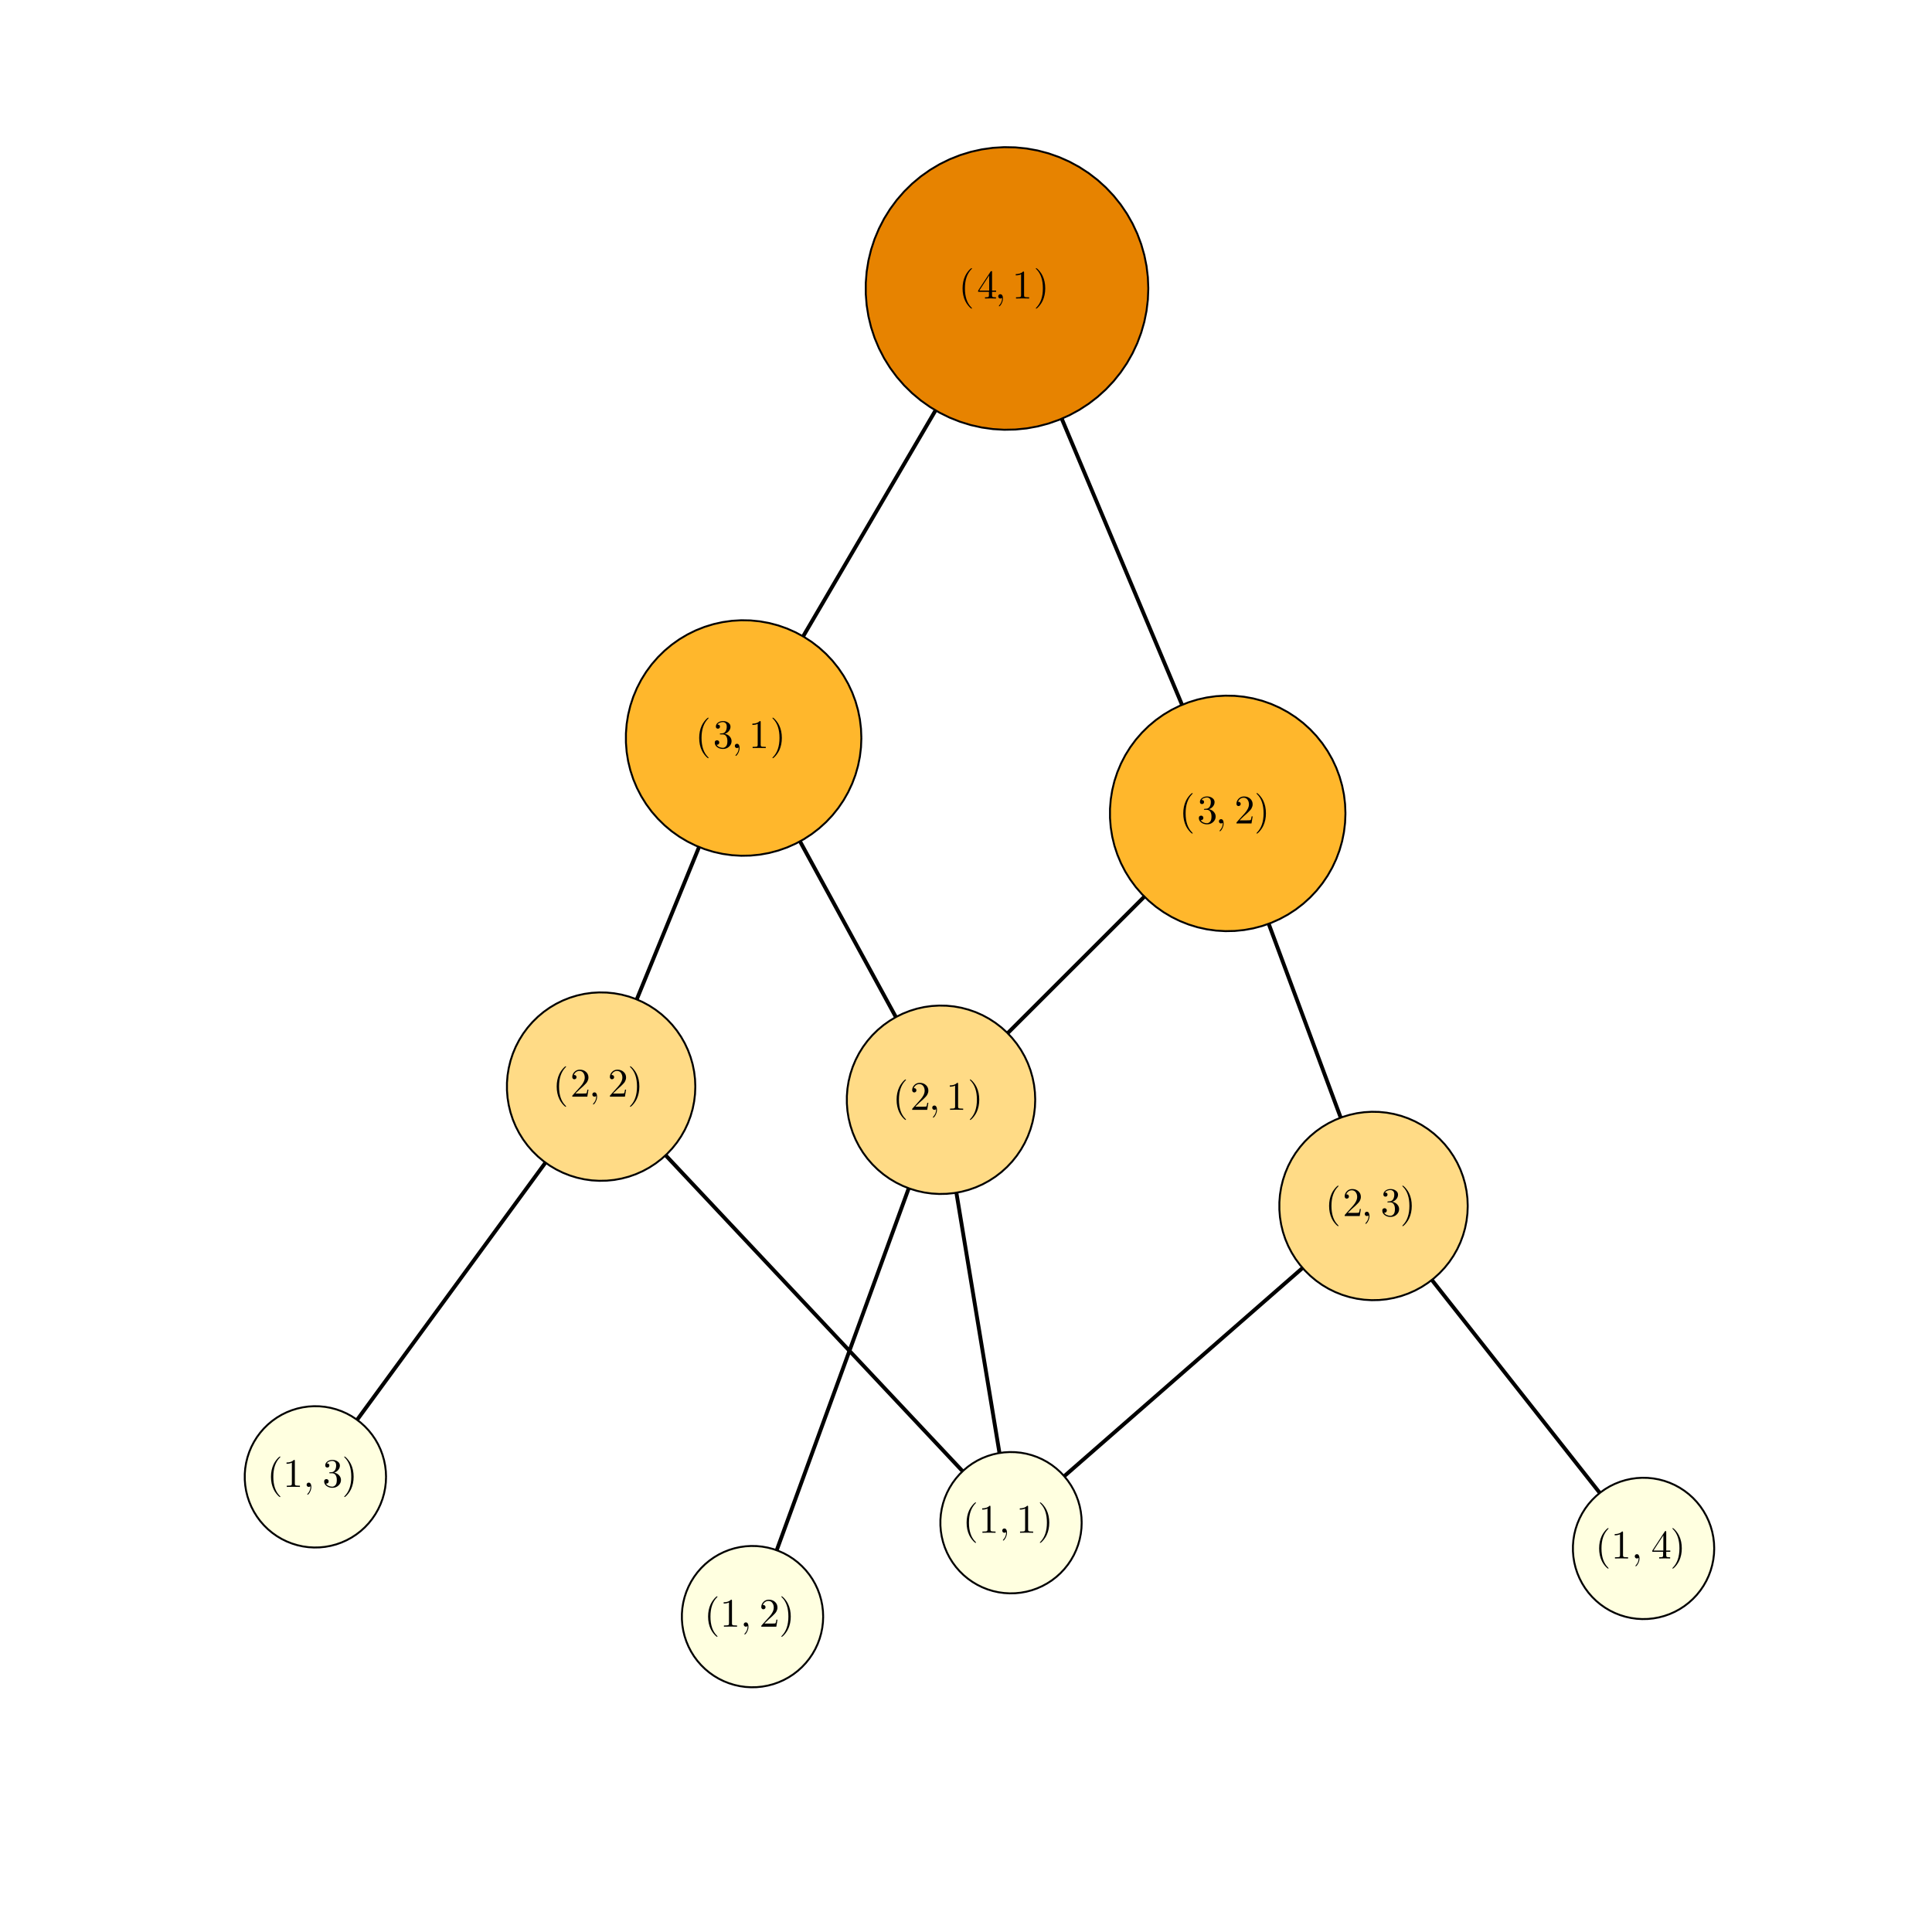 <?xml version="1.0" encoding="utf-8"?>
<svg xmlns="http://www.w3.org/2000/svg" xmlns:xlink="http://www.w3.org/1999/xlink" width="1000" height="1000" viewBox="0 0 4000 4000">
<rect x="0" y="0" width="4000" height="4000" fill="#333333" stroke="none"/>
<defs>
  <clipPath id="clip860">
    <rect x="0" y="0" width="4000" height="4000"/>
  </clipPath>
</defs>
<path clip-path="url(#clip860)" d="
M0 4000 L4000 4000 L4000 0 L0 0  Z
  " fill="#ffffff" fill-rule="evenodd" fill-opacity="1"/>
<defs>
  <clipPath id="clip861">
    <rect x="800" y="400" width="2801" height="2801"/>
  </clipPath>
</defs>
<path clip-path="url(#clip860)" d="
M102.992 3897.01 L3952.76 3897.01 L3952.76 47.244 L102.992 47.244  Z
  " fill="#ffffff" fill-rule="evenodd" fill-opacity="1"/>
<defs>
  <clipPath id="clip862">
    <rect x="102" y="47" width="3851" height="3851"/>
  </clipPath>
</defs>
<polyline clip-path="url(#clip862)" style="stroke:#000000; stroke-width:8; stroke-opacity:1; fill:none" points="
  2084.85,597.21 2066.05,629.305 2047.25,661.4 2028.44,693.495 2009.64,725.59 1990.83,757.684 1972.03,789.779 1953.23,821.874 1934.42,853.969 1915.62,886.063 
  1896.82,918.158 1878.01,950.253 1859.21,982.348 1840.4,1014.44 1821.6,1046.54 1802.8,1078.63 1783.99,1110.73 1765.19,1142.82 1746.39,1174.92 1727.58,1207.01 
  1708.78,1239.11 1689.97,1271.2 1671.17,1303.3 1652.37,1335.39 1633.56,1367.49 1614.76,1399.58 1595.96,1431.67 1577.15,1463.77 1558.35,1495.86 1539.54,1527.96 
  
  "/>
<polyline clip-path="url(#clip862)" style="stroke:#000000; stroke-width:8; stroke-opacity:1; fill:none" points="
  1595.76,1491.36 1539.54,1527.96 1543.99,1461.02 
  "/>
<polyline clip-path="url(#clip862)" style="stroke:#000000; stroke-width:8; stroke-opacity:1; fill:none" points="
  1539.54,1527.96 1558.35,1495.86 
  "/>
<polyline clip-path="url(#clip862)" style="stroke:#000000; stroke-width:8; stroke-opacity:1; fill:none" points="
  2084.85,597.21 2100.61,634.688 2116.37,672.165 2132.12,709.642 2147.88,747.119 2163.63,784.596 2179.39,822.074 2195.15,859.551 2210.9,897.028 2226.66,934.505 
  2242.42,971.983 2258.17,1009.46 2273.93,1046.94 2289.68,1084.41 2305.44,1121.89 2321.2,1159.37 2336.95,1196.85 2352.71,1234.32 2368.47,1271.8 2384.22,1309.28 
  2399.98,1346.75 2415.73,1384.23 2431.49,1421.71 2447.25,1459.19 2463,1496.66 2478.76,1534.14 2494.52,1571.62 2510.27,1609.1 2526.03,1646.57 2541.78,1684.05 
  
  "/>
<polyline clip-path="url(#clip862)" style="stroke:#000000; stroke-width:8; stroke-opacity:1; fill:none" points="
  2546.19,1617.11 2541.78,1684.05 2490.88,1640.37 
  "/>
<polyline clip-path="url(#clip862)" style="stroke:#000000; stroke-width:8; stroke-opacity:1; fill:none" points="
  2541.78,1684.05 2526.03,1646.57 
  "/>
<polyline clip-path="url(#clip862)" style="stroke:#000000; stroke-width:8; stroke-opacity:1; fill:none" points="
  1539.54,1527.96 1553.64,1553.79 1567.73,1579.61 1581.83,1605.44 1595.92,1631.27 1610.01,1657.1 1624.11,1682.92 1638.2,1708.75 1652.29,1734.58 1666.39,1760.41 
  1680.48,1786.23 1694.57,1812.06 1708.67,1837.89 1722.76,1863.71 1736.85,1889.54 1750.95,1915.37 1765.04,1941.2 1779.13,1967.02 1793.23,1992.85 1807.32,2018.68 
  1821.41,2044.51 1835.51,2070.33 1849.6,2096.16 1863.69,2121.99 1877.79,2147.82 1891.88,2173.64 1905.98,2199.47 1920.07,2225.3 1934.16,2251.12 1948.26,2276.95 
  
  "/>
<polyline clip-path="url(#clip862)" style="stroke:#000000; stroke-width:8; stroke-opacity:1; fill:none" points="
  1945.85,2209.91 1948.26,2276.95 1893.18,2238.65 
  "/>
<polyline clip-path="url(#clip862)" style="stroke:#000000; stroke-width:8; stroke-opacity:1; fill:none" points="
  1948.26,2276.95 1934.16,2251.12 
  "/>
<polyline clip-path="url(#clip862)" style="stroke:#000000; stroke-width:8; stroke-opacity:1; fill:none" points="
  1539.54,1527.96 1529.37,1552.85 1519.2,1577.73 1509.03,1602.62 1498.85,1627.51 1488.68,1652.4 1478.51,1677.29 1468.33,1702.17 1458.16,1727.06 1447.99,1751.95 
  1437.81,1776.84 1427.64,1801.72 1417.47,1826.61 1407.3,1851.5 1397.12,1876.39 1386.95,1901.28 1376.78,1926.16 1366.6,1951.05 1356.43,1975.94 1346.26,2000.83 
  1336.09,2025.71 1325.91,2050.6 1315.74,2075.49 1305.57,2100.38 1295.39,2125.27 1285.22,2150.15 1275.05,2175.04 1264.87,2199.93 1254.7,2224.82 1244.53,2249.7 
  
  "/>
<polyline clip-path="url(#clip862)" style="stroke:#000000; stroke-width:8; stroke-opacity:1; fill:none" points="
  1295,2205.52 1244.53,2249.7 1239.46,2182.81 
  "/>
<polyline clip-path="url(#clip862)" style="stroke:#000000; stroke-width:8; stroke-opacity:1; fill:none" points="
  1244.53,2249.7 1254.7,2224.82 
  "/>
<polyline clip-path="url(#clip862)" style="stroke:#000000; stroke-width:8; stroke-opacity:1; fill:none" points="
  1948.26,2276.95 1953.25,2307.15 1958.25,2337.34 1963.25,2367.54 1968.25,2397.73 1973.25,2427.93 1978.24,2458.12 1983.24,2488.31 1988.24,2518.51 1993.24,2548.7 
  1998.24,2578.9 2003.24,2609.09 2008.23,2639.29 2013.23,2669.48 2018.23,2699.68 2023.23,2729.87 2028.23,2760.07 2033.22,2790.26 2038.22,2820.46 2043.22,2850.65 
  2048.22,2880.84 2053.22,2911.04 2058.21,2941.23 2063.21,2971.43 2068.21,3001.62 2073.21,3031.82 2078.21,3062.01 2083.21,3092.21 2088.2,3122.4 2093.2,3152.6 
  
  "/>
<polyline clip-path="url(#clip862)" style="stroke:#000000; stroke-width:8; stroke-opacity:1; fill:none" points="
  2113,3088.5 2093.2,3152.6 2053.81,3098.3 
  "/>
<polyline clip-path="url(#clip862)" style="stroke:#000000; stroke-width:8; stroke-opacity:1; fill:none" points="
  2093.2,3152.6 2088.2,3122.4 
  "/>
<polyline clip-path="url(#clip862)" style="stroke:#000000; stroke-width:8; stroke-opacity:1; fill:none" points="
  1948.26,2276.95 1934.8,2313.85 1921.34,2350.75 1907.88,2387.65 1894.42,2424.55 1880.97,2461.45 1867.51,2498.35 1854.05,2535.25 1840.59,2572.15 1827.14,2609.05 
  1813.68,2645.95 1800.22,2682.85 1786.76,2719.75 1773.3,2756.65 1759.85,2793.55 1746.39,2830.45 1732.93,2867.35 1719.47,2904.25 1706.01,2941.15 1692.56,2978.05 
  1679.1,3014.94 1665.64,3051.84 1652.18,3088.74 1638.73,3125.64 1625.27,3162.54 1611.81,3199.44 1598.35,3236.34 1584.89,3273.24 1571.44,3310.14 1557.98,3347.04 
  
  "/>
<polyline clip-path="url(#clip862)" style="stroke:#000000; stroke-width:8; stroke-opacity:1; fill:none" points="
  1606.72,3300.95 1557.98,3347.04 1550.35,3280.39 
  "/>
<polyline clip-path="url(#clip862)" style="stroke:#000000; stroke-width:8; stroke-opacity:1; fill:none" points="
  1557.98,3347.04 1571.44,3310.14 
  "/>
<polyline clip-path="url(#clip862)" style="stroke:#000000; stroke-width:8; stroke-opacity:1; fill:none" points="
  1244.53,2249.7 1273.79,2280.84 1303.06,2311.97 1332.32,2343.11 1361.59,2374.24 1390.85,2405.38 1420.12,2436.51 1449.38,2467.64 1478.65,2498.78 1507.91,2529.91 
  1537.17,2561.05 1566.44,2592.18 1595.7,2623.31 1624.97,2654.45 1654.23,2685.58 1683.5,2716.72 1712.76,2747.85 1742.03,2778.99 1771.29,2810.12 1800.56,2841.25 
  1829.82,2872.39 1859.08,2903.52 1888.35,2934.66 1917.61,2965.79 1946.88,2996.92 1976.14,3028.06 2005.41,3059.19 2034.67,3090.33 2063.94,3121.46 2093.2,3152.6 
  
  "/>
<polyline clip-path="url(#clip862)" style="stroke:#000000; stroke-width:8; stroke-opacity:1; fill:none" points="
  2073.97,3088.33 2093.2,3152.6 2030.25,3129.42 
  "/>
<polyline clip-path="url(#clip862)" style="stroke:#000000; stroke-width:8; stroke-opacity:1; fill:none" points="
  2093.2,3152.6 2063.94,3121.46 
  "/>
<polyline clip-path="url(#clip862)" style="stroke:#000000; stroke-width:8; stroke-opacity:1; fill:none" points="
  1244.53,2249.7 1224.13,2277.57 1203.73,2305.43 1183.33,2333.29 1162.93,2361.15 1142.53,2389.01 1122.13,2416.87 1101.74,2444.73 1081.34,2472.59 1060.94,2500.45 
  1040.54,2528.31 1020.14,2556.17 999.741,2584.03 979.342,2611.89 958.943,2639.76 938.544,2667.62 918.145,2695.48 897.746,2723.34 877.347,2751.2 856.948,2779.06 
  836.549,2806.92 816.15,2834.78 795.751,2862.64 775.352,2890.5 754.953,2918.36 734.554,2946.22 714.155,2974.08 693.756,3001.95 673.357,3029.81 652.958,3057.67 
  
  "/>
<polyline clip-path="url(#clip862)" style="stroke:#000000; stroke-width:8; stroke-opacity:1; fill:none" points="
  712.609,3026.98 652.958,3057.67 664.198,2991.53 
  "/>
<polyline clip-path="url(#clip862)" style="stroke:#000000; stroke-width:8; stroke-opacity:1; fill:none" points="
  652.958,3057.67 673.357,3029.81 
  "/>
<polyline clip-path="url(#clip862)" style="stroke:#000000; stroke-width:8; stroke-opacity:1; fill:none" points="
  2541.78,1684.05 2521.32,1704.49 2500.85,1724.94 2480.39,1745.38 2459.92,1765.83 2439.45,1786.27 2418.99,1806.72 2398.52,1827.16 2378.05,1847.61 2357.59,1868.05 
  2337.12,1888.5 2316.65,1908.94 2296.19,1929.39 2275.72,1949.83 2255.25,1970.28 2234.79,1990.72 2214.32,2011.17 2193.85,2031.61 2173.39,2052.06 2152.92,2072.5 
  2132.45,2092.95 2111.99,2113.39 2091.52,2133.84 2071.05,2154.28 2050.59,2174.73 2030.12,2195.17 2009.66,2215.62 1989.19,2236.06 1968.72,2256.51 1948.26,2276.95 
  
  "/>
<polyline clip-path="url(#clip862)" style="stroke:#000000; stroke-width:8; stroke-opacity:1; fill:none" points="
  2011.91,2255.77 1948.26,2276.95 1969.5,2213.32 
  "/>
<polyline clip-path="url(#clip862)" style="stroke:#000000; stroke-width:8; stroke-opacity:1; fill:none" points="
  1948.26,2276.95 1968.72,2256.51 
  "/>
<polyline clip-path="url(#clip862)" style="stroke:#000000; stroke-width:8; stroke-opacity:1; fill:none" points="
  2541.78,1684.05 2552.2,1712.08 2562.61,1740.1 2573.02,1768.13 2583.43,1796.16 2593.84,1824.18 2604.25,1852.21 2614.67,1880.24 2625.08,1908.27 2635.49,1936.29 
  2645.9,1964.32 2656.31,1992.35 2666.72,2020.37 2677.13,2048.4 2687.55,2076.43 2697.96,2104.46 2708.37,2132.48 2718.78,2160.51 2729.19,2188.54 2739.6,2216.56 
  2750.01,2244.59 2760.43,2272.62 2770.84,2300.64 2781.25,2328.67 2791.66,2356.7 2802.07,2384.73 2812.48,2412.75 2822.9,2440.78 2833.31,2468.81 2843.72,2496.83 
  
  "/>
<polyline clip-path="url(#clip862)" style="stroke:#000000; stroke-width:8; stroke-opacity:1; fill:none" points="
  2850.95,2430.14 2843.72,2496.83 2794.7,2451.04 
  "/>
<polyline clip-path="url(#clip862)" style="stroke:#000000; stroke-width:8; stroke-opacity:1; fill:none" points="
  2843.72,2496.83 2833.31,2468.81 
  "/>
<polyline clip-path="url(#clip862)" style="stroke:#000000; stroke-width:8; stroke-opacity:1; fill:none" points="
  2843.72,2496.83 2817.84,2519.45 2791.96,2542.06 2766.08,2564.67 2740.2,2587.28 2714.32,2609.9 2688.44,2632.51 2662.56,2655.12 2636.68,2677.73 2610.8,2700.35 
  2584.92,2722.96 2559.04,2745.57 2533.16,2768.18 2507.28,2790.8 2481.4,2813.41 2455.52,2836.02 2429.64,2858.63 2403.76,2881.25 2377.88,2903.86 2352,2926.47 
  2326.12,2949.08 2300.24,2971.7 2274.36,2994.31 2248.48,3016.92 2222.6,3039.53 2196.72,3062.15 2170.84,3084.76 2144.96,3107.37 2119.08,3129.98 2093.2,3152.6 
  
  "/>
<polyline clip-path="url(#clip862)" style="stroke:#000000; stroke-width:8; stroke-opacity:1; fill:none" points="
  2158.12,3135.71 2093.2,3152.6 2118.65,3090.53 
  "/>
<polyline clip-path="url(#clip862)" style="stroke:#000000; stroke-width:8; stroke-opacity:1; fill:none" points="
  2093.2,3152.6 2119.08,3129.98 
  "/>
<polyline clip-path="url(#clip862)" style="stroke:#000000; stroke-width:8; stroke-opacity:1; fill:none" points="
  2843.72,2496.83 2863,2521.28 2882.28,2545.73 2901.55,2570.18 2920.83,2594.63 2940.11,2619.08 2959.39,2643.52 2978.67,2667.97 2997.94,2692.42 3017.22,2716.87 
  3036.5,2741.32 3055.78,2765.77 3075.06,2790.22 3094.34,2814.67 3113.61,2839.11 3132.89,2863.56 3152.17,2888.01 3171.45,2912.46 3190.73,2936.91 3210.01,2961.36 
  3229.28,2985.81 3248.56,3010.25 3267.84,3034.7 3287.12,3059.15 3306.4,3083.6 3325.68,3108.05 3344.95,3132.5 3364.23,3156.95 3383.51,3181.39 3402.79,3205.84 
  
  "/>
<polyline clip-path="url(#clip862)" style="stroke:#000000; stroke-width:8; stroke-opacity:1; fill:none" points="
  3389.2,3140.15 3402.79,3205.84 3342.08,3177.3 
  "/>
<polyline clip-path="url(#clip862)" style="stroke:#000000; stroke-width:8; stroke-opacity:1; fill:none" points="
  3402.79,3205.84 3383.51,3181.39 
  "/>
<path clip-path="url(#clip862)" d="
M2377.45 597.21 L2376.52 573.964 L2373.76 550.864 L2369.16 528.057 L2362.77 505.687 L2354.62 483.896 L2344.76 462.822 L2333.26 442.597 L2320.19 423.349 L2305.64 405.201 
  L2289.68 388.267 L2272.43 372.654 L2254 358.46 L2234.5 345.776 L2214.05 334.682 L2192.78 325.247 L2170.83 317.532 L2148.34 311.585 L2125.45 307.444 L2102.3 305.135 
  L2079.04 304.672 L2055.81 306.059 L2032.77 309.287 L2010.06 314.335 L1987.82 321.171 L1966.2 329.753 L1945.32 340.026 L1925.33 351.924 L1906.35 365.374 L1888.49 380.289 
  L1871.88 396.575 L1856.61 414.131 L1842.79 432.843 L1830.49 452.595 L1819.81 473.261 L1810.8 494.711 L1803.52 516.809 L1798.02 539.415 L1794.34 562.386 L1792.49 585.578 
  L1792.49 608.843 L1794.34 632.035 L1798.02 655.006 L1803.52 677.612 L1810.8 699.71 L1819.81 721.16 L1830.49 741.826 L1842.79 761.578 L1856.61 780.29 L1871.88 797.845 
  L1888.49 814.132 L1906.35 829.047 L1925.33 842.496 L1945.32 854.395 L1966.2 864.668 L1987.82 873.249 L2010.06 880.086 L2032.77 885.134 L2055.81 888.362 L2079.04 889.749 
  L2102.3 889.286 L2125.45 886.977 L2148.34 882.836 L2170.83 876.889 L2192.78 869.174 L2214.05 859.739 L2234.5 848.645 L2254 835.96 L2272.43 821.767 L2289.68 806.154 
  L2305.64 789.219 L2320.19 771.071 L2333.26 751.824 L2344.76 731.599 L2354.62 710.524 L2362.77 688.733 L2369.16 666.364 L2373.76 643.557 L2376.52 620.457 L2377.45 597.21 
  L2377.45 597.21  Z
  " fill="#e78300" fill-rule="evenodd" fill-opacity="1"/>
<polyline clip-path="url(#clip862)" style="stroke:#000000; stroke-width:4; stroke-opacity:1; fill:none" points="
  2377.45,597.21 2376.52,573.964 2373.76,550.864 2369.16,528.057 2362.77,505.687 2354.62,483.896 2344.76,462.822 2333.26,442.597 2320.19,423.349 2305.64,405.201 
  2289.68,388.267 2272.43,372.654 2254,358.46 2234.5,345.776 2214.05,334.682 2192.78,325.247 2170.83,317.532 2148.34,311.585 2125.45,307.444 2102.3,305.135 
  2079.04,304.672 2055.81,306.059 2032.77,309.287 2010.06,314.335 1987.82,321.171 1966.2,329.753 1945.32,340.026 1925.33,351.924 1906.35,365.374 1888.49,380.289 
  1871.88,396.575 1856.61,414.131 1842.79,432.843 1830.49,452.595 1819.81,473.261 1810.8,494.711 1803.52,516.809 1798.02,539.415 1794.34,562.386 1792.49,585.578 
  1792.49,608.843 1794.34,632.035 1798.02,655.006 1803.52,677.612 1810.8,699.71 1819.81,721.16 1830.49,741.826 1842.79,761.578 1856.61,780.29 1871.88,797.845 
  1888.49,814.132 1906.35,829.047 1925.33,842.496 1945.32,854.395 1966.2,864.668 1987.82,873.249 2010.06,880.086 2032.77,885.134 2055.81,888.362 2079.04,889.749 
  2102.3,889.286 2125.45,886.977 2148.34,882.836 2170.83,876.889 2192.78,869.174 2214.05,859.739 2234.5,848.645 2254,835.96 2272.43,821.767 2289.68,806.154 
  2305.64,789.219 2320.19,771.071 2333.26,751.824 2344.76,731.599 2354.62,710.524 2362.77,688.733 2369.16,666.364 2373.76,643.557 2376.52,620.457 2377.45,597.21 
  
  "/>
<path clip-path="url(#clip862)" d="
M1783.37 1527.96 L1782.6 1508.59 L1780.3 1489.34 L1776.47 1470.33 L1771.14 1451.69 L1764.35 1433.53 L1756.13 1415.97 L1746.55 1399.11 L1735.66 1383.08 L1723.53 1367.95 
  L1710.24 1353.84 L1695.86 1340.83 L1680.5 1329 L1664.25 1318.43 L1647.21 1309.19 L1629.48 1301.32 L1611.19 1294.89 L1592.45 1289.94 L1573.37 1286.49 L1554.08 1284.56 
  L1534.7 1284.18 L1515.34 1285.33 L1496.14 1288.02 L1477.22 1292.23 L1458.69 1297.93 L1440.67 1305.08 L1423.27 1313.64 L1406.61 1323.55 L1390.79 1334.76 L1375.91 1347.19 
  L1362.07 1360.76 L1349.34 1375.39 L1337.82 1390.99 L1327.58 1407.45 L1318.67 1424.67 L1311.17 1442.54 L1305.1 1460.96 L1300.52 1479.8 L1297.45 1498.94 L1295.91 1518.27 
  L1295.91 1537.65 L1297.45 1556.98 L1300.52 1576.12 L1305.1 1594.96 L1311.17 1613.38 L1318.67 1631.25 L1327.58 1648.47 L1337.82 1664.93 L1349.34 1680.53 L1362.07 1695.15 
  L1375.91 1708.73 L1390.79 1721.16 L1406.61 1732.36 L1423.27 1742.28 L1440.67 1750.84 L1458.69 1757.99 L1477.22 1763.69 L1496.14 1767.9 L1515.34 1770.59 L1534.7 1771.74 
  L1554.08 1771.36 L1573.37 1769.43 L1592.45 1765.98 L1611.19 1761.02 L1629.48 1754.6 L1647.21 1746.73 L1664.25 1737.49 L1680.5 1726.92 L1695.86 1715.09 L1710.24 1702.08 
  L1723.53 1687.97 L1735.66 1672.84 L1746.55 1656.8 L1756.13 1639.95 L1764.35 1622.39 L1771.14 1604.23 L1776.47 1585.59 L1780.3 1566.58 L1782.6 1547.33 L1783.37 1527.96 
  L1783.37 1527.96  Z
  " fill="#ffb72c" fill-rule="evenodd" fill-opacity="1"/>
<polyline clip-path="url(#clip862)" style="stroke:#000000; stroke-width:4; stroke-opacity:1; fill:none" points="
  1783.37,1527.96 1782.6,1508.59 1780.3,1489.34 1776.47,1470.33 1771.14,1451.69 1764.35,1433.53 1756.13,1415.97 1746.55,1399.11 1735.66,1383.08 1723.53,1367.95 
  1710.24,1353.84 1695.86,1340.83 1680.5,1329 1664.25,1318.43 1647.21,1309.19 1629.48,1301.32 1611.19,1294.89 1592.45,1289.94 1573.37,1286.49 1554.08,1284.56 
  1534.7,1284.18 1515.34,1285.33 1496.14,1288.02 1477.22,1292.23 1458.69,1297.93 1440.67,1305.08 1423.27,1313.64 1406.61,1323.55 1390.79,1334.76 1375.91,1347.19 
  1362.07,1360.76 1349.34,1375.39 1337.82,1390.99 1327.58,1407.45 1318.67,1424.67 1311.17,1442.54 1305.1,1460.96 1300.52,1479.8 1297.45,1498.94 1295.91,1518.27 
  1295.91,1537.65 1297.45,1556.98 1300.52,1576.12 1305.1,1594.96 1311.17,1613.38 1318.67,1631.25 1327.58,1648.47 1337.82,1664.93 1349.34,1680.53 1362.07,1695.15 
  1375.91,1708.73 1390.79,1721.16 1406.61,1732.36 1423.27,1742.28 1440.67,1750.84 1458.69,1757.99 1477.22,1763.69 1496.14,1767.9 1515.34,1770.59 1534.7,1771.74 
  1554.08,1771.36 1573.37,1769.43 1592.45,1765.98 1611.19,1761.02 1629.48,1754.6 1647.21,1746.73 1664.25,1737.49 1680.5,1726.92 1695.86,1715.09 1710.24,1702.08 
  1723.53,1687.97 1735.66,1672.84 1746.55,1656.8 1756.13,1639.95 1764.35,1622.39 1771.14,1604.23 1776.47,1585.59 1780.3,1566.58 1782.6,1547.33 1783.37,1527.96 
  
  "/>
<path clip-path="url(#clip862)" d="
M2143.32 2276.95 L2142.7 2261.45 L2140.86 2246.05 L2137.79 2230.85 L2133.53 2215.94 L2128.1 2201.41 L2121.53 2187.36 L2113.86 2173.88 L2105.15 2161.04 L2095.44 2148.95 
  L2084.81 2137.66 L2073.31 2127.25 L2061.02 2117.79 L2048.02 2109.33 L2034.39 2101.93 L2020.21 2095.64 L2005.58 2090.5 L1990.58 2086.54 L1975.32 2083.77 L1959.88 2082.23 
  L1944.38 2081.93 L1928.89 2082.85 L1913.53 2085 L1898.39 2088.37 L1883.57 2092.93 L1869.15 2098.65 L1855.24 2105.5 L1841.91 2113.43 L1829.25 2122.39 L1817.35 2132.34 
  L1806.27 2143.2 L1796.09 2154.9 L1786.88 2167.37 L1778.68 2180.54 L1771.56 2194.32 L1765.55 2208.62 L1760.7 2223.35 L1757.03 2238.42 L1754.58 2253.74 L1753.35 2269.2 
  L1753.35 2284.71 L1754.58 2300.17 L1757.03 2315.48 L1760.7 2330.55 L1765.55 2345.29 L1771.56 2359.58 L1778.68 2373.36 L1786.88 2386.53 L1796.09 2399.01 L1806.27 2410.71 
  L1817.35 2421.57 L1829.25 2431.51 L1841.91 2440.48 L1855.24 2448.41 L1869.15 2455.26 L1883.57 2460.98 L1898.39 2465.54 L1913.53 2468.9 L1928.89 2471.05 L1944.38 2471.98 
  L1959.88 2471.67 L1975.32 2470.13 L1990.58 2467.37 L2005.58 2463.4 L2020.21 2458.26 L2034.39 2451.97 L2048.02 2444.57 L2061.02 2436.12 L2073.31 2426.66 L2084.81 2416.25 
  L2095.44 2404.96 L2105.15 2392.86 L2113.86 2380.03 L2121.53 2366.54 L2128.1 2352.49 L2133.53 2337.97 L2137.79 2323.05 L2140.86 2307.85 L2142.7 2292.45 L2143.32 2276.95 
  L2143.32 2276.95  Z
  " fill="#ffdb86" fill-rule="evenodd" fill-opacity="1"/>
<polyline clip-path="url(#clip862)" style="stroke:#000000; stroke-width:4; stroke-opacity:1; fill:none" points="
  2143.32,2276.95 2142.7,2261.45 2140.86,2246.05 2137.79,2230.85 2133.53,2215.94 2128.1,2201.41 2121.53,2187.36 2113.86,2173.88 2105.15,2161.04 2095.44,2148.95 
  2084.81,2137.66 2073.31,2127.25 2061.02,2117.79 2048.02,2109.33 2034.39,2101.93 2020.21,2095.64 2005.58,2090.5 1990.58,2086.54 1975.32,2083.77 1959.88,2082.23 
  1944.38,2081.93 1928.89,2082.85 1913.53,2085 1898.39,2088.37 1883.57,2092.93 1869.15,2098.65 1855.24,2105.5 1841.91,2113.43 1829.25,2122.39 1817.35,2132.34 
  1806.27,2143.2 1796.09,2154.9 1786.88,2167.37 1778.68,2180.54 1771.56,2194.32 1765.55,2208.62 1760.7,2223.35 1757.03,2238.42 1754.58,2253.74 1753.35,2269.2 
  1753.35,2284.71 1754.58,2300.17 1757.03,2315.48 1760.7,2330.55 1765.55,2345.29 1771.56,2359.58 1778.68,2373.36 1786.88,2386.53 1796.09,2399.01 1806.27,2410.71 
  1817.35,2421.57 1829.25,2431.51 1841.91,2440.48 1855.24,2448.41 1869.15,2455.26 1883.57,2460.98 1898.39,2465.54 1913.53,2468.9 1928.89,2471.05 1944.38,2471.98 
  1959.88,2471.67 1975.32,2470.13 1990.58,2467.37 2005.58,2463.4 2020.21,2458.26 2034.39,2451.97 2048.02,2444.57 2061.02,2436.12 2073.31,2426.66 2084.81,2416.25 
  2095.44,2404.96 2105.15,2392.86 2113.86,2380.03 2121.53,2366.54 2128.1,2352.49 2133.53,2337.97 2137.79,2323.05 2140.86,2307.85 2142.7,2292.45 2143.32,2276.95 
  2143.32,2276.95 
  "/>
<path clip-path="url(#clip862)" d="
M2239.5 3152.6 L2239.04 3140.97 L2237.65 3129.42 L2235.35 3118.02 L2232.16 3106.83 L2228.08 3095.94 L2223.16 3085.4 L2217.41 3075.29 L2210.87 3065.67 L2203.59 3056.59 
  L2195.62 3048.12 L2186.99 3040.32 L2177.78 3033.22 L2168.02 3026.88 L2157.8 3021.33 L2147.17 3016.61 L2136.19 3012.76 L2124.95 3009.78 L2113.5 3007.71 L2101.92 3006.56 
  L2090.29 3006.33 L2078.68 3007.02 L2067.16 3008.63 L2055.81 3011.16 L2044.69 3014.58 L2033.87 3018.87 L2023.44 3024 L2013.44 3029.95 L2003.95 3036.68 L1995.02 3044.14 
  L1986.71 3052.28 L1979.08 3061.06 L1972.17 3070.41 L1966.02 3080.29 L1960.68 3090.62 L1956.17 3101.35 L1952.54 3112.39 L1949.79 3123.7 L1947.94 3135.18 L1947.02 3146.78 
  L1947.02 3158.41 L1947.94 3170.01 L1949.79 3181.49 L1952.54 3192.8 L1956.17 3203.85 L1960.68 3214.57 L1966.02 3224.9 L1972.17 3234.78 L1979.08 3244.14 L1986.71 3252.91 
  L1995.02 3261.06 L2003.95 3268.51 L2013.44 3275.24 L2023.44 3281.19 L2033.87 3286.32 L2044.69 3290.62 L2055.81 3294.03 L2067.16 3296.56 L2078.68 3298.17 L2090.29 3298.87 
  L2101.92 3298.63 L2113.5 3297.48 L2124.95 3295.41 L2136.19 3292.44 L2147.17 3288.58 L2157.8 3283.86 L2168.02 3278.31 L2177.78 3271.97 L2186.99 3264.87 L2195.62 3257.07 
  L2203.59 3248.6 L2210.87 3239.53 L2217.41 3229.9 L2223.16 3219.79 L2228.08 3209.25 L2232.16 3198.36 L2235.35 3187.17 L2237.65 3175.77 L2239.04 3164.22 L2239.5 3152.6 
  L2239.5 3152.6  Z
  " fill="#ffffe0" fill-rule="evenodd" fill-opacity="1"/>
<polyline clip-path="url(#clip862)" style="stroke:#000000; stroke-width:4; stroke-opacity:1; fill:none" points="
  2239.5,3152.6 2239.04,3140.97 2237.65,3129.42 2235.35,3118.02 2232.16,3106.83 2228.08,3095.94 2223.16,3085.4 2217.41,3075.29 2210.87,3065.67 2203.59,3056.59 
  2195.62,3048.12 2186.99,3040.32 2177.78,3033.22 2168.02,3026.88 2157.8,3021.33 2147.17,3016.61 2136.19,3012.76 2124.95,3009.78 2113.5,3007.71 2101.92,3006.56 
  2090.29,3006.33 2078.68,3007.02 2067.16,3008.63 2055.81,3011.16 2044.69,3014.58 2033.87,3018.87 2023.44,3024 2013.44,3029.95 2003.95,3036.68 1995.02,3044.14 
  1986.71,3052.28 1979.08,3061.06 1972.17,3070.41 1966.02,3080.29 1960.68,3090.62 1956.17,3101.35 1952.54,3112.39 1949.79,3123.7 1947.94,3135.18 1947.02,3146.78 
  1947.02,3158.41 1947.94,3170.01 1949.79,3181.49 1952.54,3192.8 1956.17,3203.85 1960.68,3214.57 1966.02,3224.9 1972.17,3234.78 1979.08,3244.14 1986.71,3252.91 
  1995.02,3261.06 2003.95,3268.51 2013.44,3275.24 2023.44,3281.19 2033.87,3286.32 2044.69,3290.62 2055.81,3294.03 2067.16,3296.56 2078.68,3298.17 2090.29,3298.87 
  2101.92,3298.63 2113.5,3297.48 2124.95,3295.41 2136.19,3292.44 2147.17,3288.58 2157.8,3283.86 2168.02,3278.31 2177.78,3271.97 2186.99,3264.87 2195.62,3257.07 
  2203.59,3248.6 2210.87,3239.53 2217.41,3229.9 2223.16,3219.79 2228.08,3209.25 2232.16,3198.36 2235.35,3187.17 2237.65,3175.77 2239.04,3164.22 2239.5,3152.6 
  
  "/>
<path clip-path="url(#clip862)" d="
M1704.28 3347.04 L1703.81 3335.42 L1702.43 3323.87 L1700.13 3312.46 L1696.94 3301.28 L1692.86 3290.38 L1687.93 3279.85 L1682.18 3269.73 L1675.65 3260.11 L1668.37 3251.04 
  L1660.39 3242.57 L1651.77 3234.76 L1642.55 3227.67 L1632.8 3221.32 L1622.58 3215.78 L1611.94 3211.06 L1600.97 3207.2 L1589.72 3204.23 L1578.28 3202.16 L1566.7 3201 
  L1555.07 3200.77 L1543.46 3201.47 L1531.94 3203.08 L1520.58 3205.6 L1509.46 3209.02 L1498.65 3213.31 L1488.21 3218.45 L1478.22 3224.4 L1468.73 3231.12 L1459.8 3238.58 
  L1451.49 3246.72 L1443.86 3255.5 L1436.95 3264.86 L1430.8 3274.73 L1425.46 3285.07 L1420.95 3295.79 L1417.31 3306.84 L1414.56 3318.14 L1412.72 3329.63 L1411.8 3341.23 
  L1411.8 3352.86 L1412.72 3364.45 L1414.56 3375.94 L1417.31 3387.24 L1420.95 3398.29 L1425.46 3409.02 L1430.8 3419.35 L1436.95 3429.23 L1443.86 3438.58 L1451.49 3447.36 
  L1459.8 3455.5 L1468.73 3462.96 L1478.22 3469.68 L1488.21 3475.63 L1498.65 3480.77 L1509.46 3485.06 L1520.58 3488.48 L1531.94 3491 L1543.46 3492.62 L1555.07 3493.31 
  L1566.7 3493.08 L1578.28 3491.92 L1589.72 3489.85 L1600.97 3486.88 L1611.94 3483.02 L1622.58 3478.31 L1632.8 3472.76 L1642.55 3466.42 L1651.77 3459.32 L1660.39 3451.51 
  L1668.37 3443.05 L1675.65 3433.97 L1682.18 3424.35 L1687.93 3414.24 L1692.86 3403.7 L1696.94 3392.8 L1700.13 3381.62 L1702.43 3370.21 L1703.81 3358.67 L1704.28 3347.04 
  L1704.28 3347.04  Z
  " fill="#ffffe0" fill-rule="evenodd" fill-opacity="1"/>
<polyline clip-path="url(#clip862)" style="stroke:#000000; stroke-width:4; stroke-opacity:1; fill:none" points="
  1704.28,3347.04 1703.81,3335.42 1702.43,3323.87 1700.13,3312.46 1696.94,3301.28 1692.86,3290.38 1687.93,3279.85 1682.18,3269.73 1675.65,3260.11 1668.37,3251.04 
  1660.39,3242.57 1651.77,3234.76 1642.55,3227.67 1632.8,3221.32 1622.58,3215.78 1611.94,3211.06 1600.97,3207.2 1589.72,3204.23 1578.28,3202.16 1566.7,3201 
  1555.07,3200.77 1543.46,3201.47 1531.94,3203.08 1520.58,3205.6 1509.46,3209.02 1498.65,3213.31 1488.21,3218.45 1478.22,3224.4 1468.73,3231.12 1459.8,3238.58 
  1451.49,3246.72 1443.86,3255.5 1436.95,3264.86 1430.8,3274.73 1425.46,3285.07 1420.95,3295.79 1417.31,3306.84 1414.56,3318.14 1412.72,3329.63 1411.8,3341.23 
  1411.8,3352.86 1412.72,3364.45 1414.56,3375.94 1417.31,3387.24 1420.95,3398.29 1425.46,3409.02 1430.8,3419.35 1436.95,3429.23 1443.86,3438.58 1451.49,3447.36 
  1459.8,3455.5 1468.73,3462.96 1478.22,3469.68 1488.21,3475.63 1498.65,3480.77 1509.46,3485.06 1520.58,3488.48 1531.94,3491 1543.46,3492.62 1555.07,3493.31 
  1566.7,3493.08 1578.28,3491.92 1589.72,3489.85 1600.97,3486.88 1611.94,3483.02 1622.58,3478.31 1632.8,3472.76 1642.55,3466.42 1651.77,3459.32 1660.39,3451.51 
  1668.37,3443.05 1675.65,3433.97 1682.18,3424.35 1687.93,3414.24 1692.86,3403.7 1696.94,3392.8 1700.13,3381.62 1702.43,3370.21 1703.81,3358.67 1704.28,3347.04 
  
  "/>
<path clip-path="url(#clip862)" d="
M1439.59 2249.7 L1438.98 2234.21 L1437.13 2218.81 L1434.07 2203.6 L1429.8 2188.69 L1424.37 2174.16 L1417.8 2160.11 L1410.13 2146.63 L1401.42 2133.8 L1391.72 2121.7 
  L1381.08 2110.41 L1369.58 2100 L1357.29 2090.54 L1344.29 2082.08 L1330.66 2074.69 L1316.48 2068.4 L1301.85 2063.25 L1286.85 2059.29 L1271.59 2056.53 L1256.16 2054.99 
  L1240.65 2054.68 L1225.17 2055.6 L1209.81 2057.76 L1194.67 2061.12 L1179.84 2065.68 L1165.42 2071.4 L1151.51 2078.25 L1138.18 2086.18 L1125.52 2095.15 L1113.62 2105.09 
  L1102.55 2115.95 L1092.37 2127.65 L1083.15 2140.13 L1074.96 2153.29 L1067.83 2167.07 L1061.82 2181.37 L1056.97 2196.1 L1053.31 2211.17 L1050.85 2226.49 L1049.62 2241.95 
  L1049.62 2257.46 L1050.85 2272.92 L1053.31 2288.23 L1056.97 2303.31 L1061.82 2318.04 L1067.83 2332.34 L1074.96 2346.11 L1083.15 2359.28 L1092.37 2371.76 L1102.55 2383.46 
  L1113.62 2394.32 L1125.52 2404.26 L1138.18 2413.23 L1151.51 2421.16 L1165.42 2428.01 L1179.84 2433.73 L1194.67 2438.29 L1209.81 2441.65 L1225.17 2443.81 L1240.65 2444.73 
  L1256.16 2444.42 L1271.59 2442.88 L1286.85 2440.12 L1301.85 2436.16 L1316.48 2431.01 L1330.66 2424.72 L1344.29 2417.33 L1357.29 2408.87 L1369.58 2399.41 L1381.08 2389 
  L1391.72 2377.71 L1401.42 2365.61 L1410.13 2352.78 L1417.8 2339.3 L1424.37 2325.25 L1429.8 2310.72 L1434.07 2295.81 L1437.13 2280.6 L1438.98 2265.2 L1439.59 2249.7 
  L1439.59 2249.7  Z
  " fill="#ffdb86" fill-rule="evenodd" fill-opacity="1"/>
<polyline clip-path="url(#clip862)" style="stroke:#000000; stroke-width:4; stroke-opacity:1; fill:none" points="
  1439.59,2249.7 1438.98,2234.21 1437.13,2218.81 1434.07,2203.6 1429.8,2188.69 1424.37,2174.16 1417.8,2160.11 1410.13,2146.63 1401.42,2133.8 1391.72,2121.7 
  1381.08,2110.41 1369.58,2100 1357.29,2090.54 1344.29,2082.08 1330.66,2074.69 1316.48,2068.4 1301.85,2063.25 1286.85,2059.29 1271.59,2056.53 1256.16,2054.99 
  1240.65,2054.68 1225.17,2055.6 1209.81,2057.76 1194.67,2061.12 1179.84,2065.68 1165.42,2071.4 1151.51,2078.25 1138.18,2086.18 1125.52,2095.15 1113.62,2105.09 
  1102.55,2115.95 1092.37,2127.65 1083.15,2140.13 1074.96,2153.29 1067.83,2167.07 1061.82,2181.37 1056.97,2196.1 1053.31,2211.17 1050.85,2226.49 1049.62,2241.95 
  1049.62,2257.46 1050.85,2272.92 1053.31,2288.23 1056.97,2303.31 1061.82,2318.04 1067.83,2332.34 1074.96,2346.11 1083.15,2359.28 1092.37,2371.76 1102.55,2383.46 
  1113.62,2394.32 1125.52,2404.26 1138.18,2413.23 1151.51,2421.16 1165.42,2428.01 1179.84,2433.73 1194.67,2438.29 1209.81,2441.65 1225.17,2443.81 1240.65,2444.73 
  1256.16,2444.42 1271.59,2442.88 1286.85,2440.12 1301.85,2436.16 1316.48,2431.01 1330.66,2424.72 1344.29,2417.33 1357.29,2408.87 1369.58,2399.41 1381.08,2389 
  1391.72,2377.71 1401.42,2365.61 1410.13,2352.78 1417.8,2339.3 1424.37,2325.25 1429.8,2310.72 1434.07,2295.81 1437.13,2280.6 1438.98,2265.2 1439.59,2249.7 
  
  "/>
<path clip-path="url(#clip862)" d="
M799.256 3057.67 L798.794 3046.04 L797.409 3034.49 L795.112 3023.09 L791.915 3011.91 L787.84 3001.01 L782.912 2990.47 L777.163 2980.36 L770.628 2970.74 L763.35 2961.66 
  L755.373 2953.2 L746.749 2945.39 L737.532 2938.29 L727.78 2931.95 L717.556 2926.4 L706.922 2921.69 L695.948 2917.83 L684.702 2914.85 L673.255 2912.78 L661.68 2911.63 
  L650.05 2911.4 L638.438 2912.09 L626.918 2913.71 L615.562 2916.23 L604.443 2919.65 L593.631 2923.94 L583.194 2929.07 L573.197 2935.02 L563.706 2941.75 L554.778 2949.21 
  L546.471 2957.35 L538.838 2966.13 L531.925 2975.48 L525.779 2985.36 L520.436 2995.69 L515.931 3006.42 L512.292 3017.47 L509.543 3028.77 L507.7 3040.26 L506.776 3051.85 
  L506.776 3063.48 L507.7 3075.08 L509.543 3086.57 L512.292 3097.87 L515.931 3108.92 L520.436 3119.64 L525.779 3129.97 L531.925 3139.85 L538.838 3149.21 L546.471 3157.98 
  L554.778 3166.13 L563.706 3173.59 L573.197 3180.31 L583.194 3186.26 L593.631 3191.4 L604.443 3195.69 L615.562 3199.11 L626.918 3201.63 L638.438 3203.24 L650.05 3203.94 
  L661.68 3203.71 L673.255 3202.55 L684.702 3200.48 L695.948 3197.51 L706.922 3193.65 L717.556 3188.93 L727.78 3183.38 L737.532 3177.04 L746.749 3169.95 L755.373 3162.14 
  L763.35 3153.67 L770.628 3144.6 L777.163 3134.97 L782.912 3124.86 L787.84 3114.32 L791.915 3103.43 L795.112 3092.24 L797.409 3080.84 L798.794 3069.29 L799.256 3057.67 
  L799.256 3057.67  Z
  " fill="#ffffe0" fill-rule="evenodd" fill-opacity="1"/>
<polyline clip-path="url(#clip862)" style="stroke:#000000; stroke-width:4; stroke-opacity:1; fill:none" points="
  799.256,3057.67 798.794,3046.04 797.409,3034.49 795.112,3023.09 791.915,3011.91 787.84,3001.01 782.912,2990.47 777.163,2980.36 770.628,2970.74 763.35,2961.66 
  755.373,2953.2 746.749,2945.39 737.532,2938.29 727.78,2931.95 717.556,2926.4 706.922,2921.69 695.948,2917.83 684.702,2914.85 673.255,2912.78 661.68,2911.63 
  650.05,2911.4 638.438,2912.09 626.918,2913.71 615.562,2916.23 604.443,2919.65 593.631,2923.94 583.194,2929.07 573.197,2935.02 563.706,2941.75 554.778,2949.21 
  546.471,2957.35 538.838,2966.13 531.925,2975.48 525.779,2985.36 520.436,2995.69 515.931,3006.42 512.292,3017.47 509.543,3028.77 507.7,3040.26 506.776,3051.85 
  506.776,3063.48 507.7,3075.08 509.543,3086.57 512.292,3097.87 515.931,3108.92 520.436,3119.64 525.779,3129.97 531.925,3139.85 538.838,3149.21 546.471,3157.98 
  554.778,3166.13 563.706,3173.59 573.197,3180.31 583.194,3186.26 593.631,3191.4 604.443,3195.69 615.562,3199.11 626.918,3201.63 638.438,3203.24 650.05,3203.94 
  661.68,3203.71 673.255,3202.55 684.702,3200.48 695.948,3197.51 706.922,3193.65 717.556,3188.93 727.78,3183.38 737.532,3177.04 746.749,3169.95 755.373,3162.14 
  763.35,3153.67 770.628,3144.6 777.163,3134.97 782.912,3124.86 787.84,3114.32 791.915,3103.43 795.112,3092.24 797.409,3080.84 798.794,3069.29 799.256,3057.67 
  
  "/>
<path clip-path="url(#clip862)" d="
M2785.61 1684.05 L2784.84 1664.68 L2782.54 1645.43 L2778.71 1626.42 L2773.38 1607.78 L2766.59 1589.62 L2758.37 1572.06 L2748.79 1555.21 L2737.9 1539.17 L2725.77 1524.04 
  L2712.48 1509.93 L2698.1 1496.92 L2682.74 1485.09 L2666.49 1474.52 L2649.45 1465.28 L2631.72 1457.41 L2613.43 1450.98 L2594.69 1446.03 L2575.61 1442.58 L2556.32 1440.65 
  L2536.94 1440.27 L2517.58 1441.42 L2498.38 1444.11 L2479.46 1448.32 L2460.93 1454.02 L2442.91 1461.17 L2425.51 1469.73 L2408.85 1479.64 L2393.03 1490.85 L2378.15 1503.28 
  L2364.31 1516.85 L2351.58 1531.48 L2340.06 1547.08 L2329.82 1563.54 L2320.91 1580.76 L2313.41 1598.63 L2307.34 1617.05 L2302.76 1635.89 L2299.69 1655.03 L2298.15 1674.36 
  L2298.15 1693.74 L2299.69 1713.07 L2302.76 1732.21 L2307.34 1751.05 L2313.41 1769.47 L2320.91 1787.34 L2329.82 1804.56 L2340.06 1821.02 L2351.58 1836.62 L2364.31 1851.25 
  L2378.15 1864.82 L2393.03 1877.25 L2408.85 1888.45 L2425.51 1898.37 L2442.91 1906.93 L2460.93 1914.08 L2479.46 1919.78 L2498.38 1923.99 L2517.58 1926.68 L2536.94 1927.83 
  L2556.32 1927.45 L2575.61 1925.52 L2594.69 1922.07 L2613.43 1917.12 L2631.72 1910.69 L2649.45 1902.82 L2666.49 1893.58 L2682.74 1883.01 L2698.1 1871.18 L2712.48 1858.17 
  L2725.77 1844.06 L2737.9 1828.93 L2748.79 1812.89 L2758.37 1796.04 L2766.59 1778.48 L2773.38 1760.32 L2778.71 1741.68 L2782.54 1722.67 L2784.84 1703.42 L2785.61 1684.05 
  L2785.61 1684.05  Z
  " fill="#ffb72c" fill-rule="evenodd" fill-opacity="1"/>
<polyline clip-path="url(#clip862)" style="stroke:#000000; stroke-width:4; stroke-opacity:1; fill:none" points="
  2785.61,1684.05 2784.84,1664.68 2782.54,1645.43 2778.71,1626.42 2773.38,1607.78 2766.59,1589.62 2758.37,1572.06 2748.79,1555.21 2737.9,1539.17 2725.77,1524.04 
  2712.48,1509.93 2698.1,1496.92 2682.74,1485.09 2666.49,1474.52 2649.45,1465.28 2631.72,1457.41 2613.43,1450.98 2594.69,1446.03 2575.61,1442.58 2556.32,1440.65 
  2536.94,1440.27 2517.58,1441.42 2498.38,1444.11 2479.46,1448.32 2460.93,1454.02 2442.91,1461.17 2425.51,1469.73 2408.85,1479.64 2393.03,1490.85 2378.15,1503.28 
  2364.31,1516.85 2351.58,1531.48 2340.06,1547.08 2329.82,1563.54 2320.91,1580.76 2313.41,1598.63 2307.34,1617.05 2302.76,1635.89 2299.69,1655.03 2298.15,1674.36 
  2298.15,1693.74 2299.69,1713.07 2302.76,1732.21 2307.34,1751.05 2313.41,1769.47 2320.91,1787.34 2329.82,1804.56 2340.06,1821.02 2351.58,1836.62 2364.31,1851.25 
  2378.15,1864.82 2393.03,1877.25 2408.85,1888.45 2425.51,1898.37 2442.91,1906.93 2460.93,1914.08 2479.46,1919.78 2498.38,1923.99 2517.58,1926.68 2536.94,1927.83 
  2556.32,1927.45 2575.61,1925.52 2594.69,1922.07 2613.43,1917.12 2631.72,1910.69 2649.45,1902.82 2666.49,1893.58 2682.74,1883.01 2698.1,1871.18 2712.48,1858.17 
  2725.77,1844.06 2737.9,1828.93 2748.79,1812.89 2758.37,1796.04 2766.59,1778.48 2773.38,1760.32 2778.71,1741.68 2782.54,1722.67 2784.84,1703.42 2785.61,1684.05 
  
  "/>
<path clip-path="url(#clip862)" d="
M3038.78 2496.83 L3038.17 2481.34 L3036.32 2465.94 L3033.26 2450.73 L3028.99 2435.82 L3023.56 2421.29 L3016.99 2407.24 L3009.32 2393.76 L3000.61 2380.93 L2990.91 2368.83 
  L2980.27 2357.54 L2968.77 2347.13 L2956.48 2337.67 L2943.48 2329.21 L2929.85 2321.81 L2915.67 2315.52 L2901.04 2310.38 L2886.04 2306.42 L2870.78 2303.66 L2855.35 2302.12 
  L2839.84 2301.81 L2824.36 2302.73 L2809 2304.88 L2793.86 2308.25 L2779.03 2312.81 L2764.62 2318.53 L2750.7 2325.38 L2737.37 2333.31 L2724.71 2342.28 L2712.81 2352.22 
  L2701.74 2363.08 L2691.56 2374.78 L2682.34 2387.26 L2674.15 2400.42 L2667.02 2414.2 L2661.01 2428.5 L2656.16 2443.23 L2652.5 2458.3 L2650.04 2473.62 L2648.81 2489.08 
  L2648.81 2504.59 L2650.04 2520.05 L2652.5 2535.36 L2656.16 2550.43 L2661.01 2565.17 L2667.02 2579.47 L2674.15 2593.24 L2682.34 2606.41 L2691.56 2618.89 L2701.74 2630.59 
  L2712.81 2641.45 L2724.71 2651.39 L2737.37 2660.36 L2750.7 2668.29 L2764.62 2675.14 L2779.03 2680.86 L2793.86 2685.42 L2809 2688.78 L2824.36 2690.93 L2839.84 2691.86 
  L2855.35 2691.55 L2870.78 2690.01 L2886.04 2687.25 L2901.04 2683.29 L2915.67 2678.14 L2929.85 2671.85 L2943.48 2664.46 L2956.48 2656 L2968.77 2646.54 L2980.27 2636.13 
  L2990.91 2624.84 L3000.61 2612.74 L3009.32 2599.91 L3016.99 2586.43 L3023.56 2572.38 L3028.99 2557.85 L3033.26 2542.94 L3036.32 2527.73 L3038.17 2512.33 L3038.78 2496.83 
  L3038.78 2496.83  Z
  " fill="#ffdb86" fill-rule="evenodd" fill-opacity="1"/>
<polyline clip-path="url(#clip862)" style="stroke:#000000; stroke-width:4; stroke-opacity:1; fill:none" points="
  3038.78,2496.83 3038.17,2481.34 3036.32,2465.94 3033.26,2450.73 3028.99,2435.82 3023.56,2421.29 3016.99,2407.24 3009.32,2393.76 3000.61,2380.93 2990.91,2368.83 
  2980.27,2357.54 2968.77,2347.13 2956.48,2337.67 2943.48,2329.21 2929.85,2321.81 2915.67,2315.52 2901.04,2310.38 2886.04,2306.42 2870.78,2303.66 2855.35,2302.12 
  2839.84,2301.81 2824.36,2302.73 2809,2304.88 2793.86,2308.25 2779.03,2312.81 2764.62,2318.53 2750.7,2325.38 2737.37,2333.31 2724.71,2342.28 2712.81,2352.22 
  2701.74,2363.08 2691.56,2374.78 2682.34,2387.26 2674.15,2400.42 2667.02,2414.2 2661.01,2428.5 2656.16,2443.23 2652.5,2458.3 2650.04,2473.62 2648.81,2489.08 
  2648.81,2504.59 2650.04,2520.05 2652.5,2535.36 2656.16,2550.43 2661.01,2565.17 2667.02,2579.47 2674.15,2593.24 2682.34,2606.41 2691.56,2618.89 2701.74,2630.59 
  2712.81,2641.45 2724.71,2651.39 2737.37,2660.36 2750.7,2668.29 2764.62,2675.14 2779.03,2680.86 2793.86,2685.42 2809,2688.78 2824.36,2690.93 2839.84,2691.86 
  2855.35,2691.55 2870.78,2690.01 2886.04,2687.25 2901.04,2683.29 2915.67,2678.14 2929.85,2671.85 2943.48,2664.46 2956.48,2656 2968.77,2646.54 2980.27,2636.13 
  2990.91,2624.84 3000.61,2612.74 3009.32,2599.91 3016.99,2586.43 3023.56,2572.38 3028.99,2557.85 3033.26,2542.94 3036.32,2527.73 3038.17,2512.33 3038.78,2496.83 
  
  "/>
<path clip-path="url(#clip862)" d="
M3549.09 3205.84 L3548.63 3194.22 L3547.24 3182.67 L3544.94 3171.27 L3541.75 3160.08 L3537.67 3149.19 L3532.74 3138.65 L3526.99 3128.54 L3520.46 3118.91 L3513.18 3109.84 
  L3505.2 3101.37 L3496.58 3093.56 L3487.36 3086.47 L3477.61 3080.13 L3467.39 3074.58 L3456.75 3069.86 L3445.78 3066 L3434.53 3063.03 L3423.09 3060.96 L3411.51 3059.81 
  L3399.88 3059.57 L3388.27 3060.27 L3376.75 3061.88 L3365.39 3064.41 L3354.27 3067.82 L3343.46 3072.11 L3333.02 3077.25 L3323.03 3083.2 L3313.54 3089.92 L3304.61 3097.38 
  L3296.3 3105.53 L3288.67 3114.3 L3281.76 3123.66 L3275.61 3133.54 L3270.27 3143.87 L3265.76 3154.59 L3262.12 3165.64 L3259.37 3176.95 L3257.53 3188.43 L3256.61 3200.03 
  L3256.61 3211.66 L3257.53 3223.26 L3259.37 3234.74 L3262.12 3246.04 L3265.76 3257.09 L3270.27 3267.82 L3275.61 3278.15 L3281.76 3288.03 L3288.67 3297.38 L3296.3 3306.16 
  L3304.61 3314.3 L3313.54 3321.76 L3323.03 3328.49 L3333.02 3334.44 L3343.46 3339.57 L3354.27 3343.86 L3365.39 3347.28 L3376.75 3349.8 L3388.27 3351.42 L3399.88 3352.11 
  L3411.51 3351.88 L3423.09 3350.73 L3434.53 3348.66 L3445.78 3345.68 L3456.75 3341.82 L3467.39 3337.11 L3477.61 3331.56 L3487.36 3325.22 L3496.58 3318.12 L3505.2 3310.31 
  L3513.18 3301.85 L3520.46 3292.77 L3526.99 3283.15 L3532.74 3273.04 L3537.67 3262.5 L3541.75 3251.6 L3544.94 3240.42 L3547.24 3229.02 L3548.63 3217.47 L3549.09 3205.84 
  L3549.09 3205.84  Z
  " fill="#ffffe0" fill-rule="evenodd" fill-opacity="1"/>
<polyline clip-path="url(#clip862)" style="stroke:#000000; stroke-width:4; stroke-opacity:1; fill:none" points="
  3549.09,3205.84 3548.63,3194.22 3547.24,3182.67 3544.94,3171.27 3541.75,3160.08 3537.67,3149.19 3532.74,3138.65 3526.99,3128.54 3520.46,3118.91 3513.18,3109.84 
  3505.2,3101.37 3496.58,3093.56 3487.36,3086.47 3477.61,3080.13 3467.39,3074.58 3456.75,3069.86 3445.78,3066 3434.53,3063.03 3423.09,3060.96 3411.51,3059.81 
  3399.88,3059.57 3388.27,3060.27 3376.75,3061.88 3365.39,3064.41 3354.27,3067.82 3343.46,3072.11 3333.02,3077.25 3323.03,3083.2 3313.54,3089.92 3304.61,3097.38 
  3296.3,3105.53 3288.67,3114.3 3281.76,3123.66 3275.61,3133.54 3270.27,3143.87 3265.76,3154.59 3262.12,3165.64 3259.37,3176.95 3257.53,3188.43 3256.61,3200.03 
  3256.61,3211.66 3257.53,3223.26 3259.37,3234.74 3262.12,3246.04 3265.76,3257.09 3270.27,3267.82 3275.61,3278.15 3281.76,3288.03 3288.67,3297.38 3296.3,3306.16 
  3304.61,3314.3 3313.54,3321.76 3323.03,3328.49 3333.02,3334.44 3343.46,3339.57 3354.27,3343.86 3365.39,3347.28 3376.75,3349.8 3388.27,3351.42 3399.88,3352.11 
  3411.51,3351.88 3423.09,3350.73 3434.53,3348.66 3445.78,3345.68 3456.75,3341.82 3467.39,3337.11 3477.61,3331.56 3487.36,3325.22 3496.58,3318.12 3505.2,3310.31 
  3513.18,3301.85 3520.46,3292.77 3526.99,3283.15 3532.74,3273.04 3537.67,3262.5 3541.75,3251.6 3544.94,3240.42 3547.24,3229.02 3548.63,3217.47 3549.09,3205.84 
  
  "/>
<circle clip-path="url(#clip862)" style="fill:#e78300; stroke:none; fill-opacity:1" cx="2084.85" cy="597.21" r="2"/>
<circle clip-path="url(#clip862)" style="fill:#ffb72c; stroke:none; fill-opacity:1" cx="1539.54" cy="1527.96" r="2"/>
<circle clip-path="url(#clip862)" style="fill:#ffdb86; stroke:none; fill-opacity:1" cx="1948.26" cy="2276.95" r="2"/>
<circle clip-path="url(#clip862)" style="fill:#ffffe0; stroke:none; fill-opacity:1" cx="2093.2" cy="3152.6" r="2"/>
<circle clip-path="url(#clip862)" style="fill:#ffffe0; stroke:none; fill-opacity:1" cx="1557.98" cy="3347.04" r="2"/>
<circle clip-path="url(#clip862)" style="fill:#ffdb86; stroke:none; fill-opacity:1" cx="1244.53" cy="2249.7" r="2"/>
<circle clip-path="url(#clip862)" style="fill:#ffffe0; stroke:none; fill-opacity:1" cx="652.958" cy="3057.67" r="2"/>
<circle clip-path="url(#clip862)" style="fill:#ffb72c; stroke:none; fill-opacity:1" cx="2541.78" cy="1684.05" r="2"/>
<circle clip-path="url(#clip862)" style="fill:#ffdb86; stroke:none; fill-opacity:1" cx="2843.72" cy="2496.83" r="2"/>
<circle clip-path="url(#clip862)" style="fill:#ffffe0; stroke:none; fill-opacity:1" cx="3402.79" cy="3205.84" r="2"/>
<path clip-path="url(#clip860)" d="M 0 0 M1992.9 597.057 Q1992.9 582.875 1998.19 571.439 Q2000.44 566.643 2003.6 562.626 Q2006.76 558.609 2008.85 556.847 Q2010.94 555.084 2011.51 555.084 Q2012.33 555.084 2012.37 555.904 Q2012.37 556.314 2011.27 557.339 Q1997.74 571.111 1997.78 597.057 Q1997.78 623.085 2010.94 636.325 Q2012.37 637.76 2012.37 638.21 Q2012.37 639.03 2011.51 639.03 Q2010.94 639.03 2008.93 637.35 Q2006.92 635.669 2003.81 631.816 Q2000.69 627.963 1998.44 623.249 Q1992.9 611.813 1992.9 597.057 Z" fill="#000000" fill-rule="evenodd" fill-opacity="1" /><path clip-path="url(#clip860)" d="M 0 0 M2025.13 604.189 L2025.13 601.607 L2050.91 562.216 Q2051.57 561.192 2052.59 561.233 Q2053.53 561.233 2053.74 561.601 Q2053.94 561.97 2053.94 563.405 L2053.94 601.607 L2062.35 601.607 L2062.35 604.189 L2053.94 604.189 L2053.94 611.485 Q2053.94 613.904 2054.93 614.683 Q2055.95 615.461 2060.3 615.461 L2062.06 615.461 L2062.06 618.044 Q2058.62 617.798 2050.67 617.798 Q2042.75 617.798 2039.31 618.044 L2039.31 615.461 L2041.07 615.461 Q2045.42 615.461 2046.44 614.724 Q2047.47 613.945 2047.47 611.485 L2047.47 604.189 L2025.13 604.189 M2027.51 601.607 L2047.96 601.607 L2047.96 570.291 L2027.51 601.607 Z" fill="#000000" fill-rule="evenodd" fill-opacity="1" /><path clip-path="url(#clip860)" d="M 0 0 M2067.88 616.691 Q2066.69 615.338 2066.69 613.576 Q2066.69 611.813 2067.84 610.502 Q2069.03 609.149 2071.16 609.149 Q2073.66 609.149 2075.09 611.567 Q2076.53 613.945 2076.53 617.962 Q2076.53 622.307 2074.77 626.324 Q2073 630.381 2071.28 632.308 Q2069.56 634.234 2068.86 634.234 Q2068.04 634.234 2068.04 633.333 Q2068.04 633.005 2068.62 632.39 Q2074.64 625.914 2074.68 617.962 Q2074.68 616.691 2074.52 616.691 L2074.32 616.855 Q2072.88 618.044 2071.16 618.044 Q2069.07 618.044 2067.88 616.691 Z" fill="#000000" fill-rule="evenodd" fill-opacity="1" /><path clip-path="url(#clip860)" d="M 0 0 M2103.01 570.127 L2103.01 567.504 Q2113.1 567.504 2118.3 562.134 Q2119.74 562.134 2119.98 562.462 Q2120.23 562.79 2120.23 564.307 L2120.23 611.403 Q2120.23 613.904 2121.46 614.683 Q2122.69 615.461 2128.06 615.461 L2130.72 615.461 L2130.72 618.044 Q2127.77 617.798 2117.11 617.798 Q2106.46 617.798 2103.55 618.044 L2103.55 615.461 L2106.21 615.461 Q2111.5 615.461 2112.77 614.724 Q2114.04 613.945 2114.04 611.403 L2114.04 567.914 Q2109.65 570.127 2103.01 570.127 Z" fill="#000000" fill-rule="evenodd" fill-opacity="1" /><path clip-path="url(#clip860)" d="M 0 0 M2144.58 638.21 Q2144.58 637.801 2145.64 636.776 Q2159.17 623.003 2159.17 597.057 Q2159.17 571.029 2146.18 557.871 Q2144.58 556.355 2144.58 555.904 Q2144.58 555.084 2145.4 555.084 Q2145.97 555.084 2147.98 556.765 Q2150.03 558.445 2153.1 562.298 Q2156.22 566.151 2158.51 570.865 Q2164.05 582.301 2164.05 597.057 Q2164.05 611.239 2158.76 622.675 Q2156.5 627.471 2153.35 631.488 Q2150.19 635.505 2148.1 637.268 Q2146.01 639.03 2145.4 639.03 Q2144.58 639.03 2144.58 638.21 Z" fill="#000000" fill-rule="evenodd" fill-opacity="1" /><path clip-path="url(#clip860)" d="M 0 0 M1447.59 1527.81 Q1447.59 1513.62 1452.88 1502.19 Q1455.14 1497.39 1458.29 1493.38 Q1461.45 1489.36 1463.54 1487.6 Q1465.63 1485.83 1466.2 1485.83 Q1467.02 1485.83 1467.06 1486.65 Q1467.06 1487.06 1465.96 1488.09 Q1452.43 1501.86 1452.47 1527.81 Q1452.47 1553.83 1465.63 1567.07 Q1467.06 1568.51 1467.06 1568.96 Q1467.06 1569.78 1466.2 1569.78 Q1465.63 1569.78 1463.62 1568.1 Q1461.61 1566.42 1458.5 1562.56 Q1455.38 1558.71 1453.13 1554 Q1447.59 1542.56 1447.59 1527.81 Z" fill="#000000" fill-rule="evenodd" fill-opacity="1" /><path clip-path="url(#clip860)" d="M 0 0 M1479.82 1537.48 Q1479.82 1534.98 1481.26 1533.79 Q1482.69 1532.6 1484.53 1532.6 Q1486.46 1532.6 1487.81 1533.87 Q1489.21 1535.1 1489.21 1537.27 Q1489.21 1539.61 1487.57 1540.92 Q1485.97 1542.23 1483.67 1541.91 Q1485.68 1545.27 1489.37 1546.78 Q1493.1 1548.3 1496.54 1548.3 Q1500.15 1548.3 1503.06 1545.19 Q1506.01 1542.07 1506.01 1534.45 Q1506.01 1527.97 1503.47 1524.24 Q1500.97 1520.51 1496.01 1520.51 L1492.32 1520.51 Q1491.05 1520.51 1490.68 1520.39 Q1490.31 1520.26 1490.31 1519.57 Q1490.31 1518.75 1491.58 1518.58 Q1492.86 1518.58 1494.86 1518.34 Q1499.74 1518.17 1502.32 1513.95 Q1504.66 1510.02 1504.66 1504.4 Q1504.66 1499.28 1502.2 1497.15 Q1499.78 1494.97 1496.63 1494.97 Q1493.68 1494.97 1490.44 1496.2 Q1487.2 1497.43 1485.44 1500.18 Q1490.64 1500.18 1490.64 1504.4 Q1490.64 1506.25 1489.45 1507.48 Q1488.31 1508.66 1486.38 1508.66 Q1484.53 1508.66 1483.3 1507.52 Q1482.08 1506.33 1482.08 1504.32 Q1482.08 1499.52 1486.34 1496.2 Q1490.64 1492.88 1496.95 1492.88 Q1503.18 1492.88 1507.78 1496.16 Q1512.41 1499.44 1512.41 1504.48 Q1512.41 1509.44 1509.13 1513.5 Q1505.85 1517.56 1500.64 1519.24 Q1507.04 1520.51 1510.85 1524.85 Q1514.66 1529.16 1514.66 1534.45 Q1514.66 1541 1509.5 1545.84 Q1504.33 1550.64 1496.79 1550.64 Q1489.82 1550.64 1484.82 1546.87 Q1479.82 1543.1 1479.82 1537.48 Z" fill="#000000" fill-rule="evenodd" fill-opacity="1" /><path clip-path="url(#clip860)" d="M 0 0 M1522.57 1547.44 Q1521.38 1546.09 1521.38 1544.32 Q1521.38 1542.56 1522.53 1541.25 Q1523.72 1539.9 1525.85 1539.9 Q1528.35 1539.9 1529.79 1542.32 Q1531.22 1544.69 1531.22 1548.71 Q1531.22 1553.06 1529.46 1557.07 Q1527.7 1561.13 1525.97 1563.06 Q1524.25 1564.98 1523.56 1564.98 Q1522.74 1564.98 1522.74 1564.08 Q1522.74 1563.75 1523.31 1563.14 Q1529.34 1556.66 1529.38 1548.71 Q1529.38 1547.44 1529.21 1547.44 L1529.01 1547.6 Q1527.57 1548.79 1525.85 1548.79 Q1523.76 1548.79 1522.57 1547.44 Z" fill="#000000" fill-rule="evenodd" fill-opacity="1" /><path clip-path="url(#clip860)" d="M 0 0 M1557.71 1500.88 L1557.71 1498.25 Q1567.79 1498.25 1573 1492.88 Q1574.43 1492.88 1574.68 1493.21 Q1574.92 1493.54 1574.92 1495.06 L1574.92 1542.15 Q1574.92 1544.65 1576.15 1545.43 Q1577.38 1546.21 1582.75 1546.21 L1585.42 1546.21 L1585.42 1548.79 Q1582.46 1548.55 1571.81 1548.55 Q1561.15 1548.55 1558.24 1548.79 L1558.24 1546.21 L1560.9 1546.21 Q1566.19 1546.21 1567.46 1545.47 Q1568.73 1544.69 1568.73 1542.15 L1568.73 1498.66 Q1564.35 1500.88 1557.71 1500.88 Z" fill="#000000" fill-rule="evenodd" fill-opacity="1" /><path clip-path="url(#clip860)" d="M 0 0 M1599.27 1568.96 Q1599.27 1568.55 1600.33 1567.52 Q1613.86 1553.75 1613.86 1527.81 Q1613.86 1501.78 1600.87 1488.62 Q1599.27 1487.1 1599.27 1486.65 Q1599.27 1485.83 1600.09 1485.83 Q1600.66 1485.83 1602.67 1487.51 Q1604.72 1489.19 1607.79 1493.05 Q1610.91 1496.9 1613.21 1501.61 Q1618.74 1513.05 1618.74 1527.81 Q1618.74 1541.99 1613.45 1553.42 Q1611.2 1558.22 1608.04 1562.24 Q1604.88 1566.25 1602.79 1568.02 Q1600.7 1569.78 1600.09 1569.78 Q1599.27 1569.78 1599.27 1568.96 Z" fill="#000000" fill-rule="evenodd" fill-opacity="1" /><path clip-path="url(#clip860)" d="M 0 0 M1856.3 2276.8 Q1856.3 2262.62 1861.59 2251.18 Q1863.85 2246.38 1867 2242.37 Q1870.16 2238.35 1872.25 2236.59 Q1874.34 2234.83 1874.91 2234.83 Q1875.73 2234.83 1875.77 2235.65 Q1875.77 2236.06 1874.67 2237.08 Q1861.14 2250.85 1861.18 2276.8 Q1861.18 2302.83 1874.34 2316.07 Q1875.77 2317.5 1875.77 2317.95 Q1875.77 2318.77 1874.91 2318.77 Q1874.34 2318.77 1872.33 2317.09 Q1870.32 2315.41 1867.21 2311.56 Q1864.09 2307.7 1861.84 2302.99 Q1856.3 2291.56 1856.3 2276.8 Z" fill="#000000" fill-rule="evenodd" fill-opacity="1" /><path clip-path="url(#clip860)" d="M 0 0 M1888.53 2297.79 Q1888.53 2296.27 1888.65 2295.82 Q1888.82 2295.37 1889.47 2294.67 L1905.58 2276.72 Q1914.4 2266.8 1914.4 2258.15 Q1914.4 2252.53 1911.44 2248.52 Q1908.53 2244.5 1903.16 2244.5 Q1899.48 2244.5 1896.36 2246.75 Q1893.25 2249.01 1891.81 2253.03 Q1892.06 2252.94 1892.92 2252.94 Q1895.01 2252.94 1896.16 2254.25 Q1897.34 2255.57 1897.34 2257.33 Q1897.34 2259.58 1895.87 2260.69 Q1894.43 2261.76 1893 2261.76 Q1892.43 2261.76 1891.65 2261.63 Q1890.91 2261.51 1889.72 2260.36 Q1888.53 2259.17 1888.53 2257.08 Q1888.53 2251.22 1892.96 2246.55 Q1897.43 2241.88 1904.23 2241.88 Q1911.94 2241.88 1916.98 2246.47 Q1922.06 2251.02 1922.06 2258.15 Q1922.06 2260.65 1921.28 2262.94 Q1920.54 2265.2 1919.52 2266.96 Q1918.54 2268.72 1915.83 2271.55 Q1913.13 2274.38 1910.95 2276.39 Q1908.78 2278.4 1903.9 2282.66 L1895.01 2291.31 L1910.13 2291.31 Q1917.51 2291.31 1918.08 2290.65 Q1918.9 2289.46 1919.93 2283.19 L1922.06 2283.19 L1919.68 2297.79 L1888.53 2297.79 Z" fill="#000000" fill-rule="evenodd" fill-opacity="1" /><path clip-path="url(#clip860)" d="M 0 0 M1931.28 2296.43 Q1930.09 2295.08 1930.09 2293.32 Q1930.09 2291.56 1931.24 2290.24 Q1932.43 2288.89 1934.56 2288.89 Q1937.06 2288.89 1938.5 2291.31 Q1939.93 2293.69 1939.93 2297.7 Q1939.93 2302.05 1938.17 2306.07 Q1936.41 2310.12 1934.68 2312.05 Q1932.96 2313.98 1932.27 2313.98 Q1931.45 2313.98 1931.45 2313.07 Q1931.45 2312.75 1932.02 2312.13 Q1938.05 2305.66 1938.09 2297.7 Q1938.09 2296.43 1937.92 2296.43 L1937.72 2296.6 Q1936.28 2297.79 1934.56 2297.79 Q1932.47 2297.79 1931.28 2296.43 Z" fill="#000000" fill-rule="evenodd" fill-opacity="1" /><path clip-path="url(#clip860)" d="M 0 0 M1966.42 2249.87 L1966.42 2247.25 Q1976.5 2247.25 1981.71 2241.88 Q1983.14 2241.88 1983.39 2242.2 Q1983.63 2242.53 1983.63 2244.05 L1983.63 2291.15 Q1983.63 2293.65 1984.86 2294.42 Q1986.09 2295.2 1991.46 2295.2 L1994.13 2295.2 L1994.13 2297.79 Q1991.17 2297.54 1980.52 2297.54 Q1969.86 2297.54 1966.95 2297.79 L1966.95 2295.2 L1969.61 2295.2 Q1974.9 2295.2 1976.17 2294.47 Q1977.44 2293.69 1977.44 2291.15 L1977.44 2247.66 Q1973.06 2249.87 1966.42 2249.87 Z" fill="#000000" fill-rule="evenodd" fill-opacity="1" /><path clip-path="url(#clip860)" d="M 0 0 M2007.98 2317.95 Q2007.98 2317.54 2009.05 2316.52 Q2022.57 2302.75 2022.57 2276.8 Q2022.57 2250.77 2009.58 2237.61 Q2007.98 2236.1 2007.98 2235.65 Q2007.98 2234.83 2008.8 2234.83 Q2009.37 2234.83 2011.38 2236.51 Q2013.43 2238.19 2016.51 2242.04 Q2019.62 2245.89 2021.92 2250.61 Q2027.45 2262.04 2027.45 2276.8 Q2027.45 2290.98 2022.16 2302.42 Q2019.91 2307.21 2016.75 2311.23 Q2013.6 2315.25 2011.5 2317.01 Q2009.41 2318.77 2008.8 2318.77 Q2007.98 2318.77 2007.98 2317.95 Z" fill="#000000" fill-rule="evenodd" fill-opacity="1" /><path clip-path="url(#clip860)" d="M 0 0 M2001.25 3152.44 Q2001.25 3138.26 2006.54 3126.82 Q2008.79 3122.03 2011.95 3118.01 Q2015.1 3113.99 2017.2 3112.23 Q2019.29 3110.47 2019.86 3110.47 Q2020.68 3110.47 2020.72 3111.29 Q2020.72 3111.7 2019.61 3112.72 Q2006.09 3126.5 2006.13 3152.44 Q2006.13 3178.47 2019.29 3191.71 Q2020.72 3193.15 2020.72 3193.6 Q2020.72 3194.42 2019.86 3194.42 Q2019.29 3194.42 2017.28 3192.74 Q2015.27 3191.05 2012.15 3187.2 Q2009.04 3183.35 2006.78 3178.63 Q2001.25 3167.2 2001.25 3152.44 Z" fill="#000000" fill-rule="evenodd" fill-opacity="1" /><path clip-path="url(#clip860)" d="M 0 0 M2033.48 3125.51 L2033.48 3122.89 Q2043.56 3122.89 2048.77 3117.52 Q2050.2 3117.52 2050.45 3117.85 Q2050.69 3118.18 2050.69 3119.69 L2050.69 3166.79 Q2050.69 3169.29 2051.92 3170.07 Q2053.15 3170.85 2058.52 3170.85 L2061.19 3170.85 L2061.19 3173.43 Q2058.24 3173.18 2047.58 3173.18 Q2036.92 3173.18 2034.01 3173.43 L2034.01 3170.85 L2036.67 3170.85 Q2041.96 3170.85 2043.23 3170.11 Q2044.5 3169.33 2044.5 3166.79 L2044.5 3123.3 Q2040.12 3125.51 2033.48 3125.51 Z" fill="#000000" fill-rule="evenodd" fill-opacity="1" /><path clip-path="url(#clip860)" d="M 0 0 M2076.23 3172.08 Q2075.04 3170.72 2075.04 3168.96 Q2075.04 3167.2 2076.19 3165.89 Q2077.38 3164.53 2079.51 3164.53 Q2082.01 3164.53 2083.44 3166.95 Q2084.88 3169.33 2084.88 3173.35 Q2084.88 3177.69 2083.11 3181.71 Q2081.35 3185.77 2079.63 3187.69 Q2077.91 3189.62 2077.21 3189.62 Q2076.39 3189.62 2076.39 3188.72 Q2076.39 3188.39 2076.97 3187.78 Q2082.99 3181.3 2083.03 3173.35 Q2083.03 3172.08 2082.87 3172.08 L2082.66 3172.24 Q2081.23 3173.43 2079.51 3173.43 Q2077.42 3173.43 2076.23 3172.08 Z" fill="#000000" fill-rule="evenodd" fill-opacity="1" /><path clip-path="url(#clip860)" d="M 0 0 M2111.36 3125.51 L2111.36 3122.89 Q2121.45 3122.89 2126.65 3117.52 Q2128.09 3117.52 2128.33 3117.85 Q2128.58 3118.18 2128.58 3119.69 L2128.58 3166.79 Q2128.58 3169.29 2129.81 3170.07 Q2131.04 3170.85 2136.41 3170.85 L2139.07 3170.85 L2139.07 3173.43 Q2136.12 3173.18 2125.46 3173.18 Q2114.81 3173.18 2111.9 3173.43 L2111.9 3170.85 L2114.56 3170.85 Q2119.85 3170.85 2121.12 3170.11 Q2122.39 3169.33 2122.39 3166.79 L2122.39 3123.3 Q2118 3125.51 2111.36 3125.51 Z" fill="#000000" fill-rule="evenodd" fill-opacity="1" /><path clip-path="url(#clip860)" d="M 0 0 M2152.93 3193.6 Q2152.93 3193.19 2153.99 3192.16 Q2167.52 3178.39 2167.52 3152.44 Q2167.52 3126.41 2154.52 3113.26 Q2152.93 3111.74 2152.93 3111.29 Q2152.93 3110.47 2153.75 3110.47 Q2154.32 3110.47 2156.33 3112.15 Q2158.38 3113.83 2161.45 3117.68 Q2164.57 3121.54 2166.86 3126.25 Q2172.4 3137.69 2172.4 3152.44 Q2172.4 3166.62 2167.11 3178.06 Q2164.85 3182.86 2161.7 3186.87 Q2158.54 3190.89 2156.45 3192.65 Q2154.36 3194.42 2153.75 3194.42 Q2152.93 3194.42 2152.93 3193.6 Z" fill="#000000" fill-rule="evenodd" fill-opacity="1" /><path clip-path="url(#clip860)" d="M 0 0 M1466.03 3346.89 Q1466.03 3332.71 1471.32 3321.27 Q1473.57 3316.47 1476.73 3312.46 Q1479.88 3308.44 1481.97 3306.68 Q1484.06 3304.92 1484.64 3304.92 Q1485.46 3304.92 1485.5 3305.74 Q1485.5 3306.15 1484.39 3307.17 Q1470.86 3320.94 1470.91 3346.89 Q1470.91 3372.92 1484.06 3386.16 Q1485.5 3387.59 1485.5 3388.04 Q1485.5 3388.86 1484.64 3388.86 Q1484.06 3388.86 1482.05 3387.18 Q1480.05 3385.5 1476.93 3381.65 Q1473.82 3377.79 1471.56 3373.08 Q1466.03 3361.64 1466.03 3346.89 Z" fill="#000000" fill-rule="evenodd" fill-opacity="1" /><path clip-path="url(#clip860)" d="M 0 0 M1498.25 3319.96 L1498.25 3317.34 Q1508.34 3317.34 1513.54 3311.97 Q1514.98 3311.97 1515.22 3312.29 Q1515.47 3312.62 1515.47 3314.14 L1515.47 3361.23 Q1515.47 3363.74 1516.7 3364.51 Q1517.93 3365.29 1523.3 3365.29 L1525.96 3365.29 L1525.96 3367.87 Q1523.01 3367.63 1512.36 3367.63 Q1501.7 3367.63 1498.79 3367.87 L1498.79 3365.29 L1501.45 3365.29 Q1506.74 3365.29 1508.01 3364.55 Q1509.28 3363.78 1509.28 3361.23 L1509.28 3317.75 Q1504.9 3319.96 1498.25 3319.96 Z" fill="#000000" fill-rule="evenodd" fill-opacity="1" /><path clip-path="url(#clip860)" d="M 0 0 M1541.01 3366.52 Q1539.82 3365.17 1539.82 3363.41 Q1539.82 3361.64 1540.96 3360.33 Q1542.15 3358.98 1544.29 3358.98 Q1546.79 3358.98 1548.22 3361.4 Q1549.65 3363.78 1549.65 3367.79 Q1549.65 3372.14 1547.89 3376.15 Q1546.13 3380.21 1544.41 3382.14 Q1542.69 3384.07 1541.99 3384.07 Q1541.17 3384.07 1541.17 3383.16 Q1541.17 3382.84 1541.74 3382.22 Q1547.77 3375.74 1547.81 3367.79 Q1547.81 3366.52 1547.65 3366.52 L1547.44 3366.69 Q1546.01 3367.87 1544.29 3367.87 Q1542.19 3367.87 1541.01 3366.52 Z" fill="#000000" fill-rule="evenodd" fill-opacity="1" /><path clip-path="url(#clip860)" d="M 0 0 M1576.14 3367.87 Q1576.14 3366.36 1576.26 3365.91 Q1576.43 3365.46 1577.08 3364.76 L1593.19 3346.81 Q1602 3336.89 1602 3328.24 Q1602 3322.62 1599.05 3318.61 Q1596.14 3314.59 1590.77 3314.59 Q1587.08 3314.59 1583.97 3316.84 Q1580.85 3319.1 1579.42 3323.11 Q1579.67 3323.03 1580.53 3323.03 Q1582.62 3323.03 1583.76 3324.34 Q1584.95 3325.66 1584.95 3327.42 Q1584.95 3329.67 1583.48 3330.78 Q1582.04 3331.85 1580.61 3331.85 Q1580.03 3331.85 1579.26 3331.72 Q1578.52 3331.6 1577.33 3330.45 Q1576.14 3329.26 1576.14 3327.17 Q1576.14 3321.31 1580.57 3316.64 Q1585.03 3311.97 1591.84 3311.97 Q1599.55 3311.97 1604.59 3316.56 Q1609.67 3321.11 1609.67 3328.24 Q1609.67 3330.74 1608.89 3333.03 Q1608.15 3335.29 1607.13 3337.05 Q1606.14 3338.81 1603.44 3341.64 Q1600.73 3344.47 1598.56 3346.48 Q1596.39 3348.49 1591.51 3352.75 L1582.62 3361.4 L1597.74 3361.4 Q1605.12 3361.4 1605.69 3360.74 Q1606.51 3359.55 1607.54 3353.28 L1609.67 3353.28 L1607.29 3367.87 L1576.14 3367.87 Z" fill="#000000" fill-rule="evenodd" fill-opacity="1" /><path clip-path="url(#clip860)" d="M 0 0 M1617.7 3388.04 Q1617.7 3387.63 1618.77 3386.61 Q1632.29 3372.83 1632.29 3346.89 Q1632.29 3320.86 1619.3 3307.7 Q1617.7 3306.19 1617.7 3305.74 Q1617.7 3304.92 1618.52 3304.92 Q1619.1 3304.92 1621.1 3306.6 Q1623.15 3308.28 1626.23 3312.13 Q1629.34 3315.98 1631.64 3320.7 Q1637.17 3332.13 1637.17 3346.89 Q1637.17 3361.07 1631.89 3372.51 Q1629.63 3377.3 1626.47 3381.32 Q1623.32 3385.34 1621.23 3387.1 Q1619.14 3388.86 1618.52 3388.86 Q1617.7 3388.86 1617.7 3388.04 Z" fill="#000000" fill-rule="evenodd" fill-opacity="1" /><path clip-path="url(#clip860)" d="M 0 0 M1152.58 2249.55 Q1152.58 2235.37 1157.86 2223.93 Q1160.12 2219.14 1163.28 2215.12 Q1166.43 2211.1 1168.52 2209.34 Q1170.61 2207.58 1171.19 2207.58 Q1172.01 2207.58 1172.05 2208.4 Q1172.05 2208.81 1170.94 2209.83 Q1157.41 2223.61 1157.45 2249.55 Q1157.45 2275.58 1170.61 2288.82 Q1172.05 2290.25 1172.05 2290.7 Q1172.05 2291.52 1171.19 2291.52 Q1170.61 2291.52 1168.6 2289.84 Q1166.6 2288.16 1163.48 2284.31 Q1160.37 2280.46 1158.11 2275.74 Q1152.58 2264.31 1152.58 2249.55 Z" fill="#000000" fill-rule="evenodd" fill-opacity="1" /><path clip-path="url(#clip860)" d="M 0 0 M1184.8 2270.54 Q1184.8 2269.02 1184.93 2268.57 Q1185.09 2268.12 1185.75 2267.42 L1201.86 2249.47 Q1210.67 2239.55 1210.67 2230.9 Q1210.67 2225.29 1207.72 2221.27 Q1204.81 2217.25 1199.44 2217.25 Q1195.75 2217.25 1192.63 2219.51 Q1189.52 2221.76 1188.08 2225.78 Q1188.33 2225.7 1189.19 2225.7 Q1191.28 2225.7 1192.43 2227.01 Q1193.62 2228.32 1193.62 2230.08 Q1193.62 2232.34 1192.14 2233.44 Q1190.71 2234.51 1189.27 2234.51 Q1188.7 2234.51 1187.92 2234.39 Q1187.18 2234.26 1185.99 2233.11 Q1184.8 2231.93 1184.8 2229.84 Q1184.8 2223.97 1189.23 2219.3 Q1193.7 2214.63 1200.5 2214.63 Q1208.21 2214.63 1213.25 2219.22 Q1218.33 2223.77 1218.33 2230.9 Q1218.33 2233.4 1217.55 2235.7 Q1216.82 2237.95 1215.79 2239.71 Q1214.81 2241.48 1212.1 2244.3 Q1209.4 2247.13 1207.23 2249.14 Q1205.05 2251.15 1200.18 2255.41 L1191.28 2264.06 L1206.41 2264.06 Q1213.78 2264.06 1214.36 2263.41 Q1215.18 2262.22 1216.2 2255.95 L1218.33 2255.95 L1215.96 2270.54 L1184.8 2270.54 Z" fill="#000000" fill-rule="evenodd" fill-opacity="1" /><path clip-path="url(#clip860)" d="M 0 0 M1227.56 2269.19 Q1226.37 2267.83 1226.37 2266.07 Q1226.37 2264.31 1227.51 2263 Q1228.7 2261.64 1230.83 2261.64 Q1233.33 2261.64 1234.77 2264.06 Q1236.2 2266.44 1236.2 2270.46 Q1236.2 2274.8 1234.44 2278.82 Q1232.68 2282.88 1230.96 2284.8 Q1229.24 2286.73 1228.54 2286.73 Q1227.72 2286.73 1227.72 2285.83 Q1227.72 2285.5 1228.29 2284.88 Q1234.32 2278.41 1234.36 2270.46 Q1234.36 2269.19 1234.2 2269.19 L1233.99 2269.35 Q1232.56 2270.54 1230.83 2270.54 Q1228.74 2270.54 1227.56 2269.19 Z" fill="#000000" fill-rule="evenodd" fill-opacity="1" /><path clip-path="url(#clip860)" d="M 0 0 M1262.69 2270.54 Q1262.69 2269.02 1262.81 2268.57 Q1262.98 2268.12 1263.63 2267.42 L1279.74 2249.47 Q1288.55 2239.55 1288.55 2230.9 Q1288.55 2225.29 1285.6 2221.27 Q1282.69 2217.25 1277.32 2217.25 Q1273.63 2217.25 1270.52 2219.51 Q1267.4 2221.76 1265.97 2225.78 Q1266.21 2225.7 1267.08 2225.7 Q1269.17 2225.7 1270.31 2227.01 Q1271.5 2228.32 1271.5 2230.08 Q1271.5 2232.34 1270.03 2233.44 Q1268.59 2234.51 1267.16 2234.51 Q1266.58 2234.51 1265.8 2234.39 Q1265.07 2234.26 1263.88 2233.11 Q1262.69 2231.93 1262.69 2229.84 Q1262.69 2223.97 1267.12 2219.3 Q1271.58 2214.63 1278.39 2214.63 Q1286.09 2214.63 1291.14 2219.22 Q1296.22 2223.77 1296.22 2230.9 Q1296.22 2233.4 1295.44 2235.7 Q1294.7 2237.95 1293.68 2239.71 Q1292.69 2241.48 1289.99 2244.3 Q1287.28 2247.13 1285.11 2249.14 Q1282.94 2251.15 1278.06 2255.41 L1269.17 2264.06 L1284.29 2264.06 Q1291.67 2264.06 1292.24 2263.41 Q1293.06 2262.22 1294.09 2255.95 L1296.22 2255.95 L1293.84 2270.54 L1262.69 2270.54 Z" fill="#000000" fill-rule="evenodd" fill-opacity="1" /><path clip-path="url(#clip860)" d="M 0 0 M1304.25 2290.7 Q1304.25 2290.29 1305.32 2289.27 Q1318.84 2275.5 1318.84 2249.55 Q1318.84 2223.52 1305.85 2210.37 Q1304.25 2208.85 1304.25 2208.4 Q1304.25 2207.58 1305.07 2207.58 Q1305.65 2207.58 1307.65 2209.26 Q1309.7 2210.94 1312.78 2214.79 Q1315.89 2218.65 1318.19 2223.36 Q1323.72 2234.8 1323.72 2249.55 Q1323.72 2263.73 1318.43 2275.17 Q1316.18 2279.97 1313.02 2283.98 Q1309.87 2288 1307.78 2289.76 Q1305.69 2291.52 1305.07 2291.52 Q1304.25 2291.52 1304.25 2290.7 Z" fill="#000000" fill-rule="evenodd" fill-opacity="1" /><path clip-path="url(#clip860)" d="M 0 0 M561.007 3057.51 Q561.007 3043.33 566.295 3031.9 Q568.549 3027.1 571.705 3023.08 Q574.862 3019.07 576.952 3017.3 Q579.042 3015.54 579.616 3015.54 Q580.436 3015.54 580.477 3016.36 Q580.477 3016.77 579.37 3017.8 Q565.844 3031.57 565.885 3057.51 Q565.885 3083.54 579.042 3096.78 Q580.477 3098.22 580.477 3098.67 Q580.477 3099.49 579.616 3099.49 Q579.042 3099.49 577.034 3097.81 Q575.026 3096.13 571.91 3092.27 Q568.795 3088.42 566.541 3083.71 Q561.007 3072.27 561.007 3057.51 Z" fill="#000000" fill-rule="evenodd" fill-opacity="1" /><path clip-path="url(#clip860)" d="M 0 0 M593.234 3030.58 L593.234 3027.96 Q603.318 3027.96 608.523 3022.59 Q609.958 3022.59 610.204 3022.92 Q610.45 3023.25 610.45 3024.76 L610.45 3071.86 Q610.45 3074.36 611.68 3075.14 Q612.909 3075.92 618.279 3075.92 L620.943 3075.92 L620.943 3078.5 Q617.992 3078.25 607.335 3078.25 Q596.677 3078.25 593.767 3078.5 L593.767 3075.92 L596.432 3075.92 Q601.719 3075.92 602.99 3075.18 Q604.26 3074.4 604.26 3071.86 L604.26 3028.37 Q599.875 3030.58 593.234 3030.58 Z" fill="#000000" fill-rule="evenodd" fill-opacity="1" /><path clip-path="url(#clip860)" d="M 0 0 M635.986 3077.15 Q634.797 3075.8 634.797 3074.03 Q634.797 3072.27 635.945 3070.96 Q637.133 3069.61 639.265 3069.61 Q641.765 3069.61 643.2 3072.02 Q644.634 3074.4 644.634 3078.42 Q644.634 3082.76 642.872 3086.78 Q641.109 3090.84 639.388 3092.76 Q637.666 3094.69 636.969 3094.69 Q636.15 3094.69 636.15 3093.79 Q636.15 3093.46 636.723 3092.85 Q642.749 3086.37 642.79 3078.42 Q642.79 3077.15 642.626 3077.15 L642.421 3077.31 Q640.986 3078.5 639.265 3078.5 Q637.174 3078.5 635.986 3077.15 Z" fill="#000000" fill-rule="evenodd" fill-opacity="1" /><path clip-path="url(#clip860)" d="M 0 0 M671.12 3067.19 Q671.12 3064.69 672.555 3063.5 Q673.989 3062.31 675.834 3062.31 Q677.76 3062.31 679.113 3063.58 Q680.506 3064.81 680.506 3066.98 Q680.506 3069.32 678.867 3070.63 Q677.268 3071.94 674.973 3071.61 Q676.981 3074.98 680.67 3076.49 Q684.4 3078.01 687.844 3078.01 Q691.451 3078.01 694.361 3074.89 Q697.312 3071.78 697.312 3064.15 Q697.312 3057.68 694.771 3053.95 Q692.27 3050.22 687.311 3050.22 L683.622 3050.22 Q682.351 3050.22 681.982 3050.1 Q681.613 3049.97 681.613 3049.28 Q681.613 3048.46 682.884 3048.29 Q684.154 3048.29 686.163 3048.05 Q691.041 3047.88 693.623 3043.66 Q695.959 3039.72 695.959 3034.11 Q695.959 3028.99 693.5 3026.85 Q691.082 3024.68 687.925 3024.68 Q684.974 3024.68 681.736 3025.91 Q678.498 3027.14 676.735 3029.89 Q681.941 3029.89 681.941 3034.11 Q681.941 3035.95 680.752 3037.18 Q679.605 3038.37 677.678 3038.37 Q675.834 3038.37 674.604 3037.22 Q673.374 3036.04 673.374 3034.03 Q673.374 3029.23 677.637 3025.91 Q681.941 3022.59 688.253 3022.59 Q694.484 3022.59 699.075 3025.87 Q703.706 3029.15 703.706 3034.19 Q703.706 3039.15 700.427 3043.21 Q697.148 3047.27 691.942 3048.95 Q698.337 3050.22 702.149 3054.56 Q705.961 3058.87 705.961 3064.15 Q705.961 3070.71 700.796 3075.55 Q695.631 3080.35 688.089 3080.35 Q681.121 3080.35 676.121 3076.57 Q671.12 3072.8 671.12 3067.19 Z" fill="#000000" fill-rule="evenodd" fill-opacity="1" /><path clip-path="url(#clip860)" d="M 0 0 M712.682 3098.67 Q712.682 3098.26 713.748 3097.23 Q727.275 3083.46 727.275 3057.51 Q727.275 3031.49 714.281 3018.33 Q712.682 3016.81 712.682 3016.36 Q712.682 3015.54 713.502 3015.54 Q714.076 3015.54 716.084 3017.22 Q718.134 3018.9 721.208 3022.76 Q724.323 3026.61 726.619 3031.32 Q732.152 3042.76 732.152 3057.51 Q732.152 3071.7 726.865 3083.13 Q724.61 3087.93 721.454 3091.95 Q718.298 3095.96 716.207 3097.72 Q714.117 3099.49 713.502 3099.49 Q712.682 3099.49 712.682 3098.67 Z" fill="#000000" fill-rule="evenodd" fill-opacity="1" /><path clip-path="url(#clip860)" d="M 0 0 M2449.83 1683.9 Q2449.83 1669.71 2455.12 1658.28 Q2457.38 1653.48 2460.53 1649.47 Q2463.69 1645.45 2465.78 1643.69 Q2467.87 1641.92 2468.44 1641.92 Q2469.26 1641.92 2469.3 1642.74 Q2469.3 1643.15 2468.2 1644.18 Q2454.67 1657.95 2454.71 1683.9 Q2454.71 1709.92 2467.87 1723.16 Q2469.3 1724.6 2469.3 1725.05 Q2469.3 1725.87 2468.44 1725.87 Q2467.87 1725.87 2465.86 1724.19 Q2463.85 1722.51 2460.74 1718.66 Q2457.62 1714.8 2455.37 1710.09 Q2449.83 1698.65 2449.83 1683.9 Z" fill="#000000" fill-rule="evenodd" fill-opacity="1" /><path clip-path="url(#clip860)" d="M 0 0 M2482.06 1693.57 Q2482.06 1691.07 2483.5 1689.88 Q2484.93 1688.69 2486.77 1688.69 Q2488.7 1688.69 2490.05 1689.96 Q2491.45 1691.19 2491.45 1693.37 Q2491.45 1695.7 2489.81 1697.01 Q2488.21 1698.32 2485.91 1698 Q2487.92 1701.36 2491.61 1702.87 Q2495.34 1704.39 2498.78 1704.39 Q2502.39 1704.39 2505.3 1701.28 Q2508.25 1698.16 2508.25 1690.54 Q2508.25 1684.06 2505.71 1680.33 Q2503.21 1676.6 2498.25 1676.6 L2494.56 1676.6 Q2493.29 1676.6 2492.92 1676.48 Q2492.55 1676.35 2492.55 1675.66 Q2492.55 1674.84 2493.82 1674.67 Q2495.1 1674.67 2497.1 1674.43 Q2501.98 1674.26 2504.56 1670.04 Q2506.9 1666.11 2506.9 1660.49 Q2506.9 1655.37 2504.44 1653.24 Q2502.02 1651.06 2498.87 1651.06 Q2495.92 1651.06 2492.68 1652.29 Q2489.44 1653.52 2487.68 1656.27 Q2492.88 1656.27 2492.88 1660.49 Q2492.88 1662.34 2491.69 1663.57 Q2490.55 1664.75 2488.62 1664.75 Q2486.77 1664.75 2485.54 1663.61 Q2484.32 1662.42 2484.32 1660.41 Q2484.32 1655.61 2488.58 1652.29 Q2492.88 1648.97 2499.19 1648.97 Q2505.42 1648.97 2510.02 1652.25 Q2514.65 1655.53 2514.65 1660.57 Q2514.65 1665.53 2511.37 1669.59 Q2508.09 1673.65 2502.88 1675.33 Q2509.28 1676.6 2513.09 1680.95 Q2516.9 1685.25 2516.9 1690.54 Q2516.9 1697.1 2511.74 1701.93 Q2506.57 1706.73 2499.03 1706.73 Q2492.06 1706.73 2487.06 1702.96 Q2482.06 1699.19 2482.06 1693.57 Z" fill="#000000" fill-rule="evenodd" fill-opacity="1" /><path clip-path="url(#clip860)" d="M 0 0 M2524.81 1703.53 Q2523.62 1702.18 2523.62 1700.42 Q2523.62 1698.65 2524.77 1697.34 Q2525.96 1695.99 2528.09 1695.99 Q2530.59 1695.99 2532.03 1698.41 Q2533.46 1700.78 2533.46 1704.8 Q2533.46 1709.15 2531.7 1713.16 Q2529.94 1717.22 2528.21 1719.15 Q2526.49 1721.07 2525.8 1721.07 Q2524.98 1721.07 2524.98 1720.17 Q2524.98 1719.84 2525.55 1719.23 Q2531.58 1712.75 2531.62 1704.8 Q2531.62 1703.53 2531.45 1703.53 L2531.25 1703.69 Q2529.81 1704.88 2528.09 1704.88 Q2526 1704.88 2524.81 1703.53 Z" fill="#000000" fill-rule="evenodd" fill-opacity="1" /><path clip-path="url(#clip860)" d="M 0 0 M2559.95 1704.88 Q2559.95 1703.37 2560.07 1702.92 Q2560.23 1702.46 2560.89 1701.77 L2577 1683.81 Q2585.81 1673.9 2585.81 1665.25 Q2585.81 1659.63 2582.86 1655.61 Q2579.95 1651.6 2574.58 1651.6 Q2570.89 1651.6 2567.78 1653.85 Q2564.66 1656.11 2563.23 1660.12 Q2563.47 1660.04 2564.33 1660.04 Q2566.42 1660.04 2567.57 1661.35 Q2568.76 1662.66 2568.76 1664.43 Q2568.76 1666.68 2567.28 1667.79 Q2565.85 1668.85 2564.41 1668.85 Q2563.84 1668.85 2563.06 1668.73 Q2562.32 1668.61 2561.13 1667.46 Q2559.95 1666.27 2559.95 1664.18 Q2559.95 1658.32 2564.37 1653.65 Q2568.84 1648.97 2575.65 1648.97 Q2583.35 1648.97 2588.39 1653.56 Q2593.48 1658.11 2593.48 1665.25 Q2593.48 1667.75 2592.7 1670.04 Q2591.96 1672.3 2590.93 1674.06 Q2589.95 1675.82 2587.25 1678.65 Q2584.54 1681.48 2582.37 1683.49 Q2580.19 1685.5 2575.32 1689.76 L2566.42 1698.41 L2581.55 1698.41 Q2588.93 1698.41 2589.5 1697.75 Q2590.32 1696.56 2591.34 1690.29 L2593.48 1690.29 L2591.1 1704.88 L2559.95 1704.88 Z" fill="#000000" fill-rule="evenodd" fill-opacity="1" /><path clip-path="url(#clip860)" d="M 0 0 M2601.51 1725.05 Q2601.51 1724.64 2602.57 1723.62 Q2616.1 1709.84 2616.1 1683.9 Q2616.1 1657.87 2603.11 1644.71 Q2601.51 1643.19 2601.51 1642.74 Q2601.51 1641.92 2602.33 1641.92 Q2602.9 1641.92 2604.91 1643.6 Q2606.96 1645.28 2610.03 1649.14 Q2613.15 1652.99 2615.45 1657.7 Q2620.98 1669.14 2620.98 1683.9 Q2620.98 1698.08 2615.69 1709.51 Q2613.44 1714.31 2610.28 1718.33 Q2607.12 1722.34 2605.03 1724.11 Q2602.94 1725.87 2602.33 1725.87 Q2601.51 1725.87 2601.51 1725.05 Z" fill="#000000" fill-rule="evenodd" fill-opacity="1" /><path clip-path="url(#clip860)" d="M 0 0 M2751.77 2496.68 Q2751.77 2482.5 2757.05 2471.06 Q2759.31 2466.27 2762.47 2462.25 Q2765.62 2458.23 2767.71 2456.47 Q2769.8 2454.71 2770.38 2454.71 Q2771.2 2454.71 2771.24 2455.53 Q2771.24 2455.94 2770.13 2456.96 Q2756.6 2470.73 2756.64 2496.68 Q2756.64 2522.71 2769.8 2535.95 Q2771.24 2537.38 2771.24 2537.83 Q2771.24 2538.65 2770.38 2538.65 Q2769.8 2538.65 2767.79 2536.97 Q2765.79 2535.29 2762.67 2531.44 Q2759.56 2527.59 2757.3 2522.87 Q2751.77 2511.44 2751.77 2496.68 Z" fill="#000000" fill-rule="evenodd" fill-opacity="1" /><path clip-path="url(#clip860)" d="M 0 0 M2783.99 2517.67 Q2783.99 2516.15 2784.12 2515.7 Q2784.28 2515.25 2784.94 2514.55 L2801.05 2496.6 Q2809.86 2486.68 2809.86 2478.03 Q2809.86 2472.41 2806.91 2468.4 Q2804 2464.38 2798.63 2464.38 Q2794.94 2464.38 2791.82 2466.63 Q2788.71 2468.89 2787.27 2472.91 Q2787.52 2472.82 2788.38 2472.82 Q2790.47 2472.82 2791.62 2474.14 Q2792.81 2475.45 2792.81 2477.21 Q2792.81 2479.46 2791.33 2480.57 Q2789.9 2481.64 2788.46 2481.64 Q2787.89 2481.64 2787.11 2481.51 Q2786.37 2481.39 2785.18 2480.24 Q2783.99 2479.05 2783.99 2476.96 Q2783.99 2471.1 2788.42 2466.43 Q2792.89 2461.76 2799.69 2461.76 Q2807.4 2461.76 2812.44 2466.35 Q2817.52 2470.9 2817.52 2478.03 Q2817.52 2480.53 2816.74 2482.83 Q2816.01 2485.08 2814.98 2486.84 Q2814 2488.61 2811.29 2491.43 Q2808.59 2494.26 2806.42 2496.27 Q2804.24 2498.28 2799.37 2502.54 L2790.47 2511.19 L2805.6 2511.19 Q2812.97 2511.19 2813.55 2510.53 Q2814.37 2509.35 2815.39 2503.07 L2817.52 2503.07 L2815.15 2517.67 L2783.99 2517.67 Z" fill="#000000" fill-rule="evenodd" fill-opacity="1" /><path clip-path="url(#clip860)" d="M 0 0 M2826.75 2516.31 Q2825.56 2514.96 2825.56 2513.2 Q2825.56 2511.44 2826.7 2510.12 Q2827.89 2508.77 2830.02 2508.77 Q2832.53 2508.77 2833.96 2511.19 Q2835.39 2513.57 2835.39 2517.58 Q2835.39 2521.93 2833.63 2525.95 Q2831.87 2530 2830.15 2531.93 Q2828.43 2533.86 2827.73 2533.86 Q2826.91 2533.86 2826.91 2532.96 Q2826.91 2532.63 2827.48 2532.01 Q2833.51 2525.54 2833.55 2517.58 Q2833.55 2516.31 2833.39 2516.31 L2833.18 2516.48 Q2831.75 2517.67 2830.02 2517.67 Q2827.93 2517.67 2826.75 2516.31 Z" fill="#000000" fill-rule="evenodd" fill-opacity="1" /><path clip-path="url(#clip860)" d="M 0 0 M2861.88 2506.35 Q2861.88 2503.85 2863.31 2502.66 Q2864.75 2501.48 2866.59 2501.48 Q2868.52 2501.48 2869.87 2502.75 Q2871.27 2503.98 2871.27 2506.15 Q2871.27 2508.49 2869.63 2509.8 Q2868.03 2511.11 2865.73 2510.78 Q2867.74 2514.14 2871.43 2515.66 Q2875.16 2517.17 2878.6 2517.17 Q2882.21 2517.17 2885.12 2514.06 Q2888.07 2510.94 2888.07 2503.32 Q2888.07 2496.84 2885.53 2493.11 Q2883.03 2489.38 2878.07 2489.38 L2874.38 2489.38 Q2873.11 2489.38 2872.74 2489.26 Q2872.37 2489.14 2872.37 2488.44 Q2872.37 2487.62 2873.64 2487.46 Q2874.91 2487.46 2876.92 2487.21 Q2881.8 2487.05 2884.38 2482.83 Q2886.72 2478.89 2886.72 2473.28 Q2886.72 2468.15 2884.26 2466.02 Q2881.84 2463.85 2878.69 2463.85 Q2875.73 2463.85 2872.5 2465.08 Q2869.26 2466.31 2867.5 2469.05 Q2872.7 2469.05 2872.7 2473.28 Q2872.7 2475.12 2871.51 2476.35 Q2870.36 2477.54 2868.44 2477.54 Q2866.59 2477.54 2865.36 2476.39 Q2864.13 2475.2 2864.13 2473.19 Q2864.13 2468.4 2868.4 2465.08 Q2872.7 2461.76 2879.01 2461.76 Q2885.24 2461.76 2889.83 2465.04 Q2894.47 2468.32 2894.47 2473.36 Q2894.47 2478.32 2891.19 2482.37 Q2887.91 2486.43 2882.7 2488.11 Q2889.1 2489.38 2892.91 2493.73 Q2896.72 2498.03 2896.72 2503.32 Q2896.72 2509.88 2891.56 2514.72 Q2886.39 2519.51 2878.85 2519.51 Q2871.88 2519.51 2866.88 2515.74 Q2861.88 2511.97 2861.88 2506.35 Z" fill="#000000" fill-rule="evenodd" fill-opacity="1" /><path clip-path="url(#clip860)" d="M 0 0 M2903.44 2537.83 Q2903.44 2537.42 2904.51 2536.4 Q2918.03 2522.63 2918.03 2496.68 Q2918.03 2470.65 2905.04 2457.49 Q2903.44 2455.98 2903.44 2455.53 Q2903.44 2454.71 2904.26 2454.71 Q2904.84 2454.71 2906.84 2456.39 Q2908.89 2458.07 2911.97 2461.92 Q2915.08 2465.77 2917.38 2470.49 Q2922.91 2481.92 2922.91 2496.68 Q2922.91 2510.86 2917.62 2522.3 Q2915.37 2527.09 2912.21 2531.11 Q2909.06 2535.13 2906.97 2536.89 Q2904.88 2538.65 2904.26 2538.65 Q2903.44 2538.65 2903.44 2537.83 Z" fill="#000000" fill-rule="evenodd" fill-opacity="1" /><path clip-path="url(#clip860)" d="M 0 0 M3310.84 3205.69 Q3310.84 3191.51 3316.13 3180.07 Q3318.38 3175.28 3321.54 3171.26 Q3324.69 3167.24 3326.78 3165.48 Q3328.87 3163.72 3329.45 3163.72 Q3330.27 3163.72 3330.31 3164.54 Q3330.31 3164.95 3329.2 3165.97 Q3315.68 3179.74 3315.72 3205.69 Q3315.72 3231.72 3328.87 3244.96 Q3330.31 3246.39 3330.31 3246.84 Q3330.31 3247.66 3329.45 3247.66 Q3328.87 3247.66 3326.87 3245.98 Q3324.86 3244.3 3321.74 3240.45 Q3318.63 3236.6 3316.37 3231.88 Q3310.84 3220.45 3310.84 3205.69 Z" fill="#000000" fill-rule="evenodd" fill-opacity="1" /><path clip-path="url(#clip860)" d="M 0 0 M3343.07 3178.76 L3343.07 3176.14 Q3353.15 3176.14 3358.35 3170.77 Q3359.79 3170.77 3360.04 3171.09 Q3360.28 3171.42 3360.28 3172.94 L3360.28 3220.04 Q3360.28 3222.54 3361.51 3223.32 Q3362.74 3224.09 3368.11 3224.09 L3370.77 3224.09 L3370.77 3226.68 Q3367.82 3226.43 3357.17 3226.43 Q3346.51 3226.43 3343.6 3226.68 L3343.6 3224.09 L3346.26 3224.09 Q3351.55 3224.09 3352.82 3223.36 Q3354.09 3222.58 3354.09 3220.04 L3354.09 3176.55 Q3349.71 3178.76 3343.07 3178.76 Z" fill="#000000" fill-rule="evenodd" fill-opacity="1" /><path clip-path="url(#clip860)" d="M 0 0 M3385.82 3225.32 Q3384.63 3223.97 3384.63 3222.21 Q3384.63 3220.45 3385.78 3219.13 Q3386.96 3217.78 3389.1 3217.78 Q3391.6 3217.78 3393.03 3220.2 Q3394.47 3222.58 3394.47 3226.59 Q3394.47 3230.94 3392.7 3234.96 Q3390.94 3239.01 3389.22 3240.94 Q3387.5 3242.87 3386.8 3242.87 Q3385.98 3242.87 3385.98 3241.97 Q3385.98 3241.64 3386.55 3241.02 Q3392.58 3234.55 3392.62 3226.59 Q3392.62 3225.32 3392.46 3225.32 L3392.25 3225.49 Q3390.82 3226.68 3389.1 3226.68 Q3387.01 3226.68 3385.82 3225.32 Z" fill="#000000" fill-rule="evenodd" fill-opacity="1" /><path clip-path="url(#clip860)" d="M 0 0 M3420.95 3212.82 L3420.95 3210.24 L3446.73 3170.85 Q3447.39 3169.82 3448.41 3169.87 Q3449.36 3169.87 3449.56 3170.23 Q3449.77 3170.6 3449.77 3172.04 L3449.77 3210.24 L3458.17 3210.24 L3458.17 3212.82 L3449.77 3212.82 L3449.77 3220.12 Q3449.77 3222.54 3450.75 3223.32 Q3451.78 3224.09 3456.12 3224.09 L3457.88 3224.09 L3457.88 3226.68 Q3454.44 3226.43 3446.49 3226.43 Q3438.58 3226.43 3435.13 3226.68 L3435.13 3224.09 L3436.9 3224.09 Q3441.24 3224.09 3442.27 3223.36 Q3443.29 3222.58 3443.29 3220.12 L3443.29 3212.82 L3420.95 3212.82 M3423.33 3210.24 L3443.78 3210.24 L3443.78 3178.92 L3423.33 3210.24 Z" fill="#000000" fill-rule="evenodd" fill-opacity="1" /><path clip-path="url(#clip860)" d="M 0 0 M3462.51 3246.84 Q3462.51 3246.43 3463.58 3245.41 Q3477.11 3231.64 3477.11 3205.69 Q3477.11 3179.66 3464.11 3166.5 Q3462.51 3164.99 3462.51 3164.54 Q3462.51 3163.72 3463.33 3163.72 Q3463.91 3163.72 3465.92 3165.4 Q3467.97 3167.08 3471.04 3170.93 Q3474.15 3174.78 3476.45 3179.5 Q3481.98 3190.93 3481.98 3205.69 Q3481.98 3219.87 3476.7 3231.31 Q3474.44 3236.1 3471.29 3240.12 Q3468.13 3244.14 3466.04 3245.9 Q3463.95 3247.66 3463.33 3247.66 Q3462.51 3247.66 3462.51 3246.84 Z" fill="#000000" fill-rule="evenodd" fill-opacity="1" /></svg>
